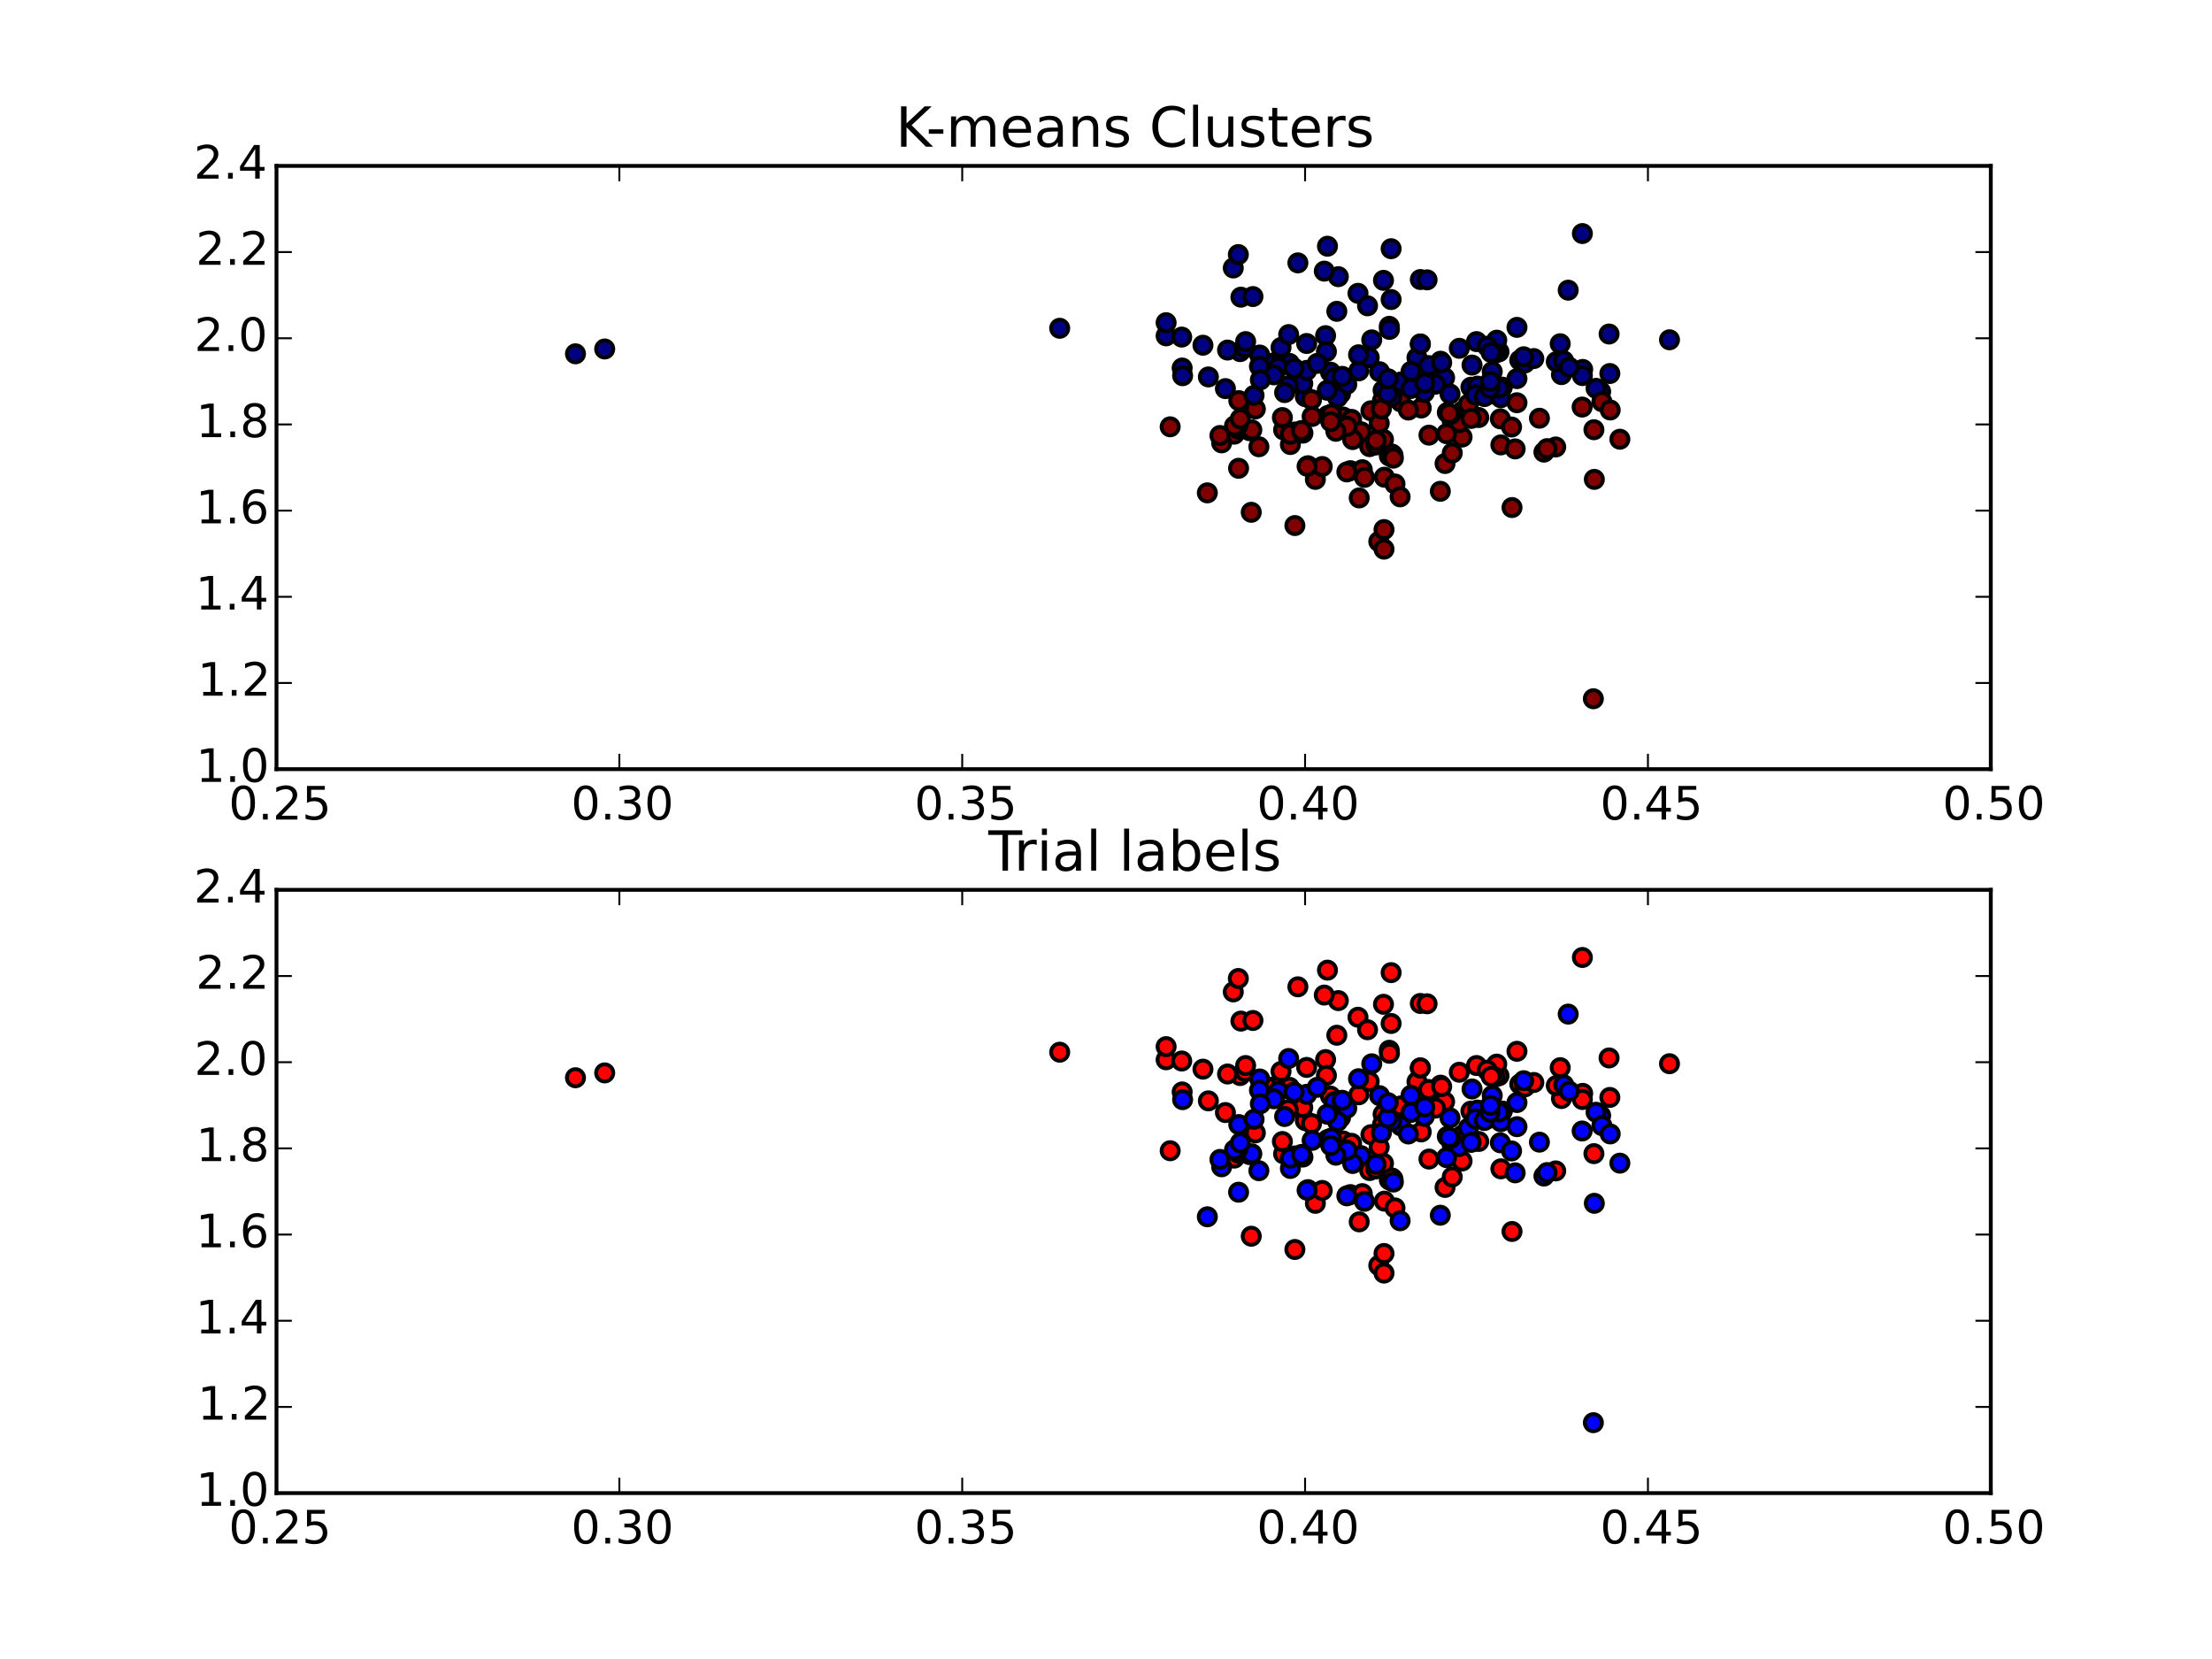 <?xml version="1.0" encoding="utf-8" standalone="no"?>
<!DOCTYPE svg PUBLIC "-//W3C//DTD SVG 1.1//EN"
  "http://www.w3.org/Graphics/SVG/1.1/DTD/svg11.dtd">
<!-- Created with matplotlib (http://matplotlib.org/) -->
<svg height="432pt" version="1.1" viewBox="0 0 576 432" width="576pt" xmlns="http://www.w3.org/2000/svg" xmlns:xlink="http://www.w3.org/1999/xlink">
 <defs>
  <style type="text/css">
*{stroke-linecap:butt;stroke-linejoin:round;}
  </style>
 </defs>
 <g id="figure_1">
  <g id="patch_1">
   <path d="
M0 432
L576 432
L576 0
L0 0
z
" style="fill:#ffffff;"/>
  </g>
  <g id="axes_1">
   <g id="patch_2">
    <path d="
M72 200.291
L518.4 200.291
L518.4 43.2
L72 43.2
z
" style="fill:#ffffff;"/>
   </g>
   <g id="PathCollection_1">
    <defs>
     <path d="
M0 2.236
C0.593 2.236 1.162 2 1.581 1.581
C2 1.162 2.236 0.593 2.236 0
C2.236 -0.593 2 -1.162 1.581 -1.581
C1.162 -2 0.593 -2.236 0 -2.236
C-0.593 -2.236 -1.162 -2 -1.581 -1.581
C-2 -1.162 -2.236 -0.593 -2.236 0
C-2.236 0.593 -2 1.162 -1.581 1.581
C-1.162 2 -0.593 2.236 0 2.236
z
" id="C0_0_919e3f95db"/>
    </defs>
    <g clip-path="url(#p3af14643a6)">
     <use style="fill:#800000;stroke:#000000;" x="385.067" xlink:href="#C0_0_919e3f95db" y="108.723"/>
    </g>
    <g clip-path="url(#p3af14643a6)">
     <use style="fill:#800000;stroke:#000000;" x="359.03" xlink:href="#C0_0_919e3f95db" y="141.008"/>
    </g>
    <g clip-path="url(#p3af14643a6)">
     <use style="fill:#000080;stroke:#000000;" x="362.248" xlink:href="#C0_0_919e3f95db" y="64.763"/>
    </g>
    <g clip-path="url(#p3af14643a6)">
     <use style="fill:#000080;stroke:#000000;" x="348.108" xlink:href="#C0_0_919e3f95db" y="81.067"/>
    </g>
    <g clip-path="url(#p3af14643a6)">
     <use style="fill:#000080;stroke:#000000;" x="361.76" xlink:href="#C0_0_919e3f95db" y="84.976"/>
    </g>
    <g clip-path="url(#p3af14643a6)">
     <use style="fill:#000080;stroke:#000000;" x="345.182" xlink:href="#C0_0_919e3f95db" y="87.405"/>
    </g>
    <g clip-path="url(#p3af14643a6)">
     <use style="fill:#000080;stroke:#000000;" x="346.45" xlink:href="#C0_0_919e3f95db" y="96.9"/>
    </g>
    <g clip-path="url(#p3af14643a6)">
     <use style="fill:#800000;stroke:#000000;" x="372.097" xlink:href="#C0_0_919e3f95db" y="113.311"/>
    </g>
    <g clip-path="url(#p3af14643a6)">
     <use style="fill:#800000;stroke:#000000;" x="351.632" xlink:href="#C0_0_919e3f95db" y="122.563"/>
    </g>
    <g clip-path="url(#p3af14643a6)">
     <use style="fill:#000080;stroke:#000000;" x="390.333" xlink:href="#C0_0_919e3f95db" y="91.617"/>
    </g>
    <g clip-path="url(#p3af14643a6)">
     <use style="fill:#000080;stroke:#000000;" x="339.897" xlink:href="#C0_0_919e3f95db" y="103.29"/>
    </g>
    <g clip-path="url(#p3af14643a6)">
     <use style="fill:#000080;stroke:#000000;" x="348.498" xlink:href="#C0_0_919e3f95db" y="72.042"/>
    </g>
    <g clip-path="url(#p3af14643a6)">
     <use style="fill:#000080;stroke:#000000;" x="368.976" xlink:href="#C0_0_919e3f95db" y="93.155"/>
    </g>
    <g clip-path="url(#p3af14643a6)">
     <use style="fill:#800000;stroke:#000000;" x="342.521" xlink:href="#C0_0_919e3f95db" y="124.832"/>
    </g>
    <g clip-path="url(#p3af14643a6)">
     <use style="fill:#800000;stroke:#000000;" x="354.739" xlink:href="#C0_0_919e3f95db" y="122.313"/>
    </g>
    <g clip-path="url(#p3af14643a6)">
     <use style="fill:#000080;stroke:#000000;" x="303.654" xlink:href="#C0_0_919e3f95db" y="87.453"/>
    </g>
    <g clip-path="url(#p3af14643a6)">
     <use style="fill:#000080;stroke:#000000;" x="303.654" xlink:href="#C0_0_919e3f95db" y="84.029"/>
    </g>
    <g clip-path="url(#p3af14643a6)">
     <use style="fill:#000080;stroke:#000000;" x="337.966" xlink:href="#C0_0_919e3f95db" y="68.453"/>
    </g>
    <g clip-path="url(#p3af14643a6)">
     <use style="fill:#800000;stroke:#000000;" x="340.599" xlink:href="#C0_0_919e3f95db" y="121.274"/>
    </g>
    <g clip-path="url(#p3af14643a6)">
     <use style="fill:#000080;stroke:#000000;" x="323.129" xlink:href="#C0_0_919e3f95db" y="77.382"/>
    </g>
    <g clip-path="url(#p3af14643a6)">
     <use style="fill:#800000;stroke:#000000;" x="304.712" xlink:href="#C0_0_919e3f95db" y="111.138"/>
    </g>
    <g clip-path="url(#p3af14643a6)">
     <use style="fill:#800000;stroke:#000000;" x="334.246" xlink:href="#C0_0_919e3f95db" y="111.948"/>
    </g>
    <g clip-path="url(#p3af14643a6)">
     <use style="fill:#000080;stroke:#000000;" x="384.482" xlink:href="#C0_0_919e3f95db" y="88.95"/>
    </g>
    <g clip-path="url(#p3af14643a6)">
     <use style="fill:#000080;stroke:#000000;" x="322.929" xlink:href="#C0_0_919e3f95db" y="91.562"/>
    </g>
    <g clip-path="url(#p3af14643a6)">
     <use style="fill:#000080;stroke:#000000;" x="307.716" xlink:href="#C0_0_919e3f95db" y="87.774"/>
    </g>
    <g clip-path="url(#p3af14643a6)">
     <use style="fill:#000080;stroke:#000000;" x="275.945" xlink:href="#C0_0_919e3f95db" y="85.481"/>
    </g>
    <g clip-path="url(#p3af14643a6)">
     <use style="fill:#000080;stroke:#000000;" x="361.809" xlink:href="#C0_0_919e3f95db" y="85.771"/>
    </g>
    <g clip-path="url(#p3af14643a6)">
     <use style="fill:#000080;stroke:#000000;" x="353.822" xlink:href="#C0_0_919e3f95db" y="96.57"/>
    </g>
    <g clip-path="url(#p3af14643a6)">
     <use style="fill:#000080;stroke:#000000;" x="345.67" xlink:href="#C0_0_919e3f95db" y="64.114"/>
    </g>
    <g clip-path="url(#p3af14643a6)">
     <use style="fill:#000080;stroke:#000000;" x="375.12" xlink:href="#C0_0_919e3f95db" y="94.06"/>
    </g>
    <g clip-path="url(#p3af14643a6)">
     <use style="fill:#000080;stroke:#000000;" x="157.461" xlink:href="#C0_0_919e3f95db" y="90.874"/>
    </g>
    <g clip-path="url(#p3af14643a6)">
     <use style="fill:#000080;stroke:#000000;" x="326.264" xlink:href="#C0_0_919e3f95db" y="77.221"/>
    </g>
    <g clip-path="url(#p3af14643a6)">
     <use style="fill:#000080;stroke:#000000;" x="419.198" xlink:href="#C0_0_919e3f95db" y="97.258"/>
    </g>
    <g clip-path="url(#p3af14643a6)">
     <use style="fill:#800000;stroke:#000000;" x="360.492" xlink:href="#C0_0_919e3f95db" y="124.264"/>
    </g>
    <g clip-path="url(#p3af14643a6)">
     <use style="fill:#800000;stroke:#000000;" x="345.718" xlink:href="#C0_0_919e3f95db" y="108.219"/>
    </g>
    <g clip-path="url(#p3af14643a6)">
     <use style="fill:#000080;stroke:#000000;" x="324.216" xlink:href="#C0_0_919e3f95db" y="90.508"/>
    </g>
    <g clip-path="url(#p3af14643a6)">
     <use style="fill:#000080;stroke:#000000;" x="339.234" xlink:href="#C0_0_919e3f95db" y="99.872"/>
    </g>
    <g clip-path="url(#p3af14643a6)">
     <use style="fill:#800000;stroke:#000000;" x="356.982" xlink:href="#C0_0_919e3f95db" y="106.959"/>
    </g>
    <g clip-path="url(#p3af14643a6)">
     <use style="fill:#000080;stroke:#000000;" x="371.999" xlink:href="#C0_0_919e3f95db" y="95.193"/>
    </g>
    <g clip-path="url(#p3af14643a6)">
     <use style="fill:#000080;stroke:#000000;" x="335.772" xlink:href="#C0_0_919e3f95db" y="94.634"/>
    </g>
    <g clip-path="url(#p3af14643a6)">
     <use style="fill:#800000;stroke:#000000;" x="360.395" xlink:href="#C0_0_919e3f95db" y="142.995"/>
    </g>
    <g clip-path="url(#p3af14643a6)">
     <use style="fill:#800000;stroke:#000000;" x="360.395" xlink:href="#C0_0_919e3f95db" y="137.898"/>
    </g>
    <g clip-path="url(#p3af14643a6)">
     <use style="fill:#000080;stroke:#000000;" x="369.854" xlink:href="#C0_0_919e3f95db" y="89.586"/>
    </g>
    <g clip-path="url(#p3af14643a6)">
     <use style="fill:#000080;stroke:#000000;" x="369.854" xlink:href="#C0_0_919e3f95db" y="89.57"/>
    </g>
    <g clip-path="url(#p3af14643a6)">
     <use style="fill:#000080;stroke:#000000;" x="369.854" xlink:href="#C0_0_919e3f95db" y="72.789"/>
    </g>
    <g clip-path="url(#p3af14643a6)">
     <use style="fill:#000080;stroke:#000000;" x="321.144" xlink:href="#C0_0_919e3f95db" y="69.78"/>
    </g>
    <g clip-path="url(#p3af14643a6)">
     <use style="fill:#800000;stroke:#000000;" x="326.891" xlink:href="#C0_0_919e3f95db" y="106.498"/>
    </g>
    <g clip-path="url(#p3af14643a6)">
     <use style="fill:#000080;stroke:#000000;" x="333.578" xlink:href="#C0_0_919e3f95db" y="90.486"/>
    </g>
    <g clip-path="url(#p3af14643a6)">
     <use style="fill:#000080;stroke:#000000;" x="307.833" xlink:href="#C0_0_919e3f95db" y="95.833"/>
    </g>
    <g clip-path="url(#p3af14643a6)">
     <use style="fill:#000080;stroke:#000000;" x="331.705" xlink:href="#C0_0_919e3f95db" y="94.484"/>
    </g>
    <g clip-path="url(#p3af14643a6)">
     <use style="fill:#000080;stroke:#000000;" x="376.173" xlink:href="#C0_0_919e3f95db" y="98.364"/>
    </g>
    <g clip-path="url(#p3af14643a6)">
     <use style="fill:#800000;stroke:#000000;" x="321.407" xlink:href="#C0_0_919e3f95db" y="113.058"/>
    </g>
    <g clip-path="url(#p3af14643a6)">
     <use style="fill:#000080;stroke:#000000;" x="389.748" xlink:href="#C0_0_919e3f95db" y="88.581"/>
    </g>
    <g clip-path="url(#p3af14643a6)">
     <use style="fill:#800000;stroke:#000000;" x="382.873" xlink:href="#C0_0_919e3f95db" y="108.367"/>
    </g>
    <g clip-path="url(#p3af14643a6)">
     <use style="fill:#000080;stroke:#000000;" x="395.745" xlink:href="#C0_0_919e3f95db" y="93.796"/>
    </g>
    <g clip-path="url(#p3af14643a6)">
     <use style="fill:#800000;stroke:#000000;" x="363.251" xlink:href="#C0_0_919e3f95db" y="126.026"/>
    </g>
    <g clip-path="url(#p3af14643a6)">
     <use style="fill:#800000;stroke:#000000;" x="349.765" xlink:href="#C0_0_919e3f95db" y="108.598"/>
    </g>
    <g clip-path="url(#p3af14643a6)">
     <use style="fill:#800000;stroke:#000000;" x="353.939" xlink:href="#C0_0_919e3f95db" y="129.655"/>
    </g>
    <g clip-path="url(#p3af14643a6)">
     <use style="fill:#000080;stroke:#000000;" x="353.617" xlink:href="#C0_0_919e3f95db" y="76.38"/>
    </g>
    <g clip-path="url(#p3af14643a6)">
     <use style="fill:#800000;stroke:#000000;" x="338.551" xlink:href="#C0_0_919e3f95db" y="112.73"/>
    </g>
    <g clip-path="url(#p3af14643a6)">
     <use style="fill:#800000;stroke:#000000;" x="370.088" xlink:href="#C0_0_919e3f95db" y="106.244"/>
    </g>
    <g clip-path="url(#p3af14643a6)">
     <use style="fill:#800000;stroke:#000000;" x="337.186" xlink:href="#C0_0_919e3f95db" y="136.852"/>
    </g>
    <g clip-path="url(#p3af14643a6)">
     <use style="fill:#000080;stroke:#000000;" x="389.309" xlink:href="#C0_0_919e3f95db" y="91.955"/>
    </g>
    <g clip-path="url(#p3af14643a6)">
     <use style="fill:#000080;stroke:#000000;" x="383.019" xlink:href="#C0_0_919e3f95db" y="100.825"/>
    </g>
    <g clip-path="url(#p3af14643a6)">
     <use style="fill:#800000;stroke:#000000;" x="351.95" xlink:href="#C0_0_919e3f95db" y="109.209"/>
    </g>
    <g clip-path="url(#p3af14643a6)">
     <use style="fill:#000080;stroke:#000000;" x="344.841" xlink:href="#C0_0_919e3f95db" y="70.603"/>
    </g>
    <g clip-path="url(#p3af14643a6)">
     <use style="fill:#000080;stroke:#000000;" x="319.096" xlink:href="#C0_0_919e3f95db" y="101.194"/>
    </g>
    <g clip-path="url(#p3af14643a6)">
     <use style="fill:#800000;stroke:#000000;" x="341.518" xlink:href="#C0_0_919e3f95db" y="104.07"/>
    </g>
    <g clip-path="url(#p3af14643a6)">
     <use style="fill:#000080;stroke:#000000;" x="364.783" xlink:href="#C0_0_919e3f95db" y="99.467"/>
    </g>
    <g clip-path="url(#p3af14643a6)">
     <use style="fill:#800000;stroke:#000000;" x="361.78" xlink:href="#C0_0_919e3f95db" y="118.735"/>
    </g>
    <g clip-path="url(#p3af14643a6)">
     <use style="fill:#000080;stroke:#000000;" x="387.261" xlink:href="#C0_0_919e3f95db" y="90.158"/>
    </g>
    <g clip-path="url(#p3af14643a6)">
     <use style="fill:#000080;stroke:#000000;" x="388.285" xlink:href="#C0_0_919e3f95db" y="91.776"/>
    </g>
    <g clip-path="url(#p3af14643a6)">
     <use style="fill:#000080;stroke:#000000;" x="397.061" xlink:href="#C0_0_919e3f95db" y="94.515"/>
    </g>
    <g clip-path="url(#p3af14643a6)">
     <use style="fill:#000080;stroke:#000000;" x="324.362" xlink:href="#C0_0_919e3f95db" y="88.954"/>
    </g>
    <g clip-path="url(#p3af14643a6)">
     <use style="fill:#000080;stroke:#000000;" x="375.413" xlink:href="#C0_0_919e3f95db" y="94.427"/>
    </g>
    <g clip-path="url(#p3af14643a6)">
     <use style="fill:#000080;stroke:#000000;" x="360.158" xlink:href="#C0_0_919e3f95db" y="101.63"/>
    </g>
    <g clip-path="url(#p3af14643a6)">
     <use style="fill:#000080;stroke:#000000;" x="391.21" xlink:href="#C0_0_919e3f95db" y="100.804"/>
    </g>
    <g clip-path="url(#p3af14643a6)">
     <use style="fill:#000080;stroke:#000000;" x="335.45" xlink:href="#C0_0_919e3f95db" y="100.453"/>
    </g>
    <g clip-path="url(#p3af14643a6)">
     <use style="fill:#800000;stroke:#000000;" x="362.735" xlink:href="#C0_0_919e3f95db" y="118.53"/>
    </g>
    <g clip-path="url(#p3af14643a6)">
     <use style="fill:#000080;stroke:#000000;" x="373.804" xlink:href="#C0_0_919e3f95db" y="100.04"/>
    </g>
    <g clip-path="url(#p3af14643a6)">
     <use style="fill:#000080;stroke:#000000;" x="388.285" xlink:href="#C0_0_919e3f95db" y="102.586"/>
    </g>
    <g clip-path="url(#p3af14643a6)">
     <use style="fill:#800000;stroke:#000000;" x="380.776" xlink:href="#C0_0_919e3f95db" y="107.079"/>
    </g>
    <g clip-path="url(#p3af14643a6)">
     <use style="fill:#000080;stroke:#000000;" x="345.397" xlink:href="#C0_0_919e3f95db" y="91.535"/>
    </g>
    <g clip-path="url(#p3af14643a6)">
     <use style="fill:#000080;stroke:#000000;" x="412.128" xlink:href="#C0_0_919e3f95db" y="96.199"/>
    </g>
    <g clip-path="url(#p3af14643a6)">
     <use style="fill:#000080;stroke:#000000;" x="406.599" xlink:href="#C0_0_919e3f95db" y="97.547"/>
    </g>
    <g clip-path="url(#p3af14643a6)">
     <use style="fill:#800000;stroke:#000000;" x="380.72" xlink:href="#C0_0_919e3f95db" y="113.811"/>
    </g>
    <g clip-path="url(#p3af14643a6)">
     <use style="fill:#800000;stroke:#000000;" x="325.825" xlink:href="#C0_0_919e3f95db" y="133.399"/>
    </g>
    <g clip-path="url(#p3af14643a6)">
     <use style="fill:#800000;stroke:#000000;" x="344.304" xlink:href="#C0_0_919e3f95db" y="121.481"/>
    </g>
    <g clip-path="url(#p3af14643a6)">
     <use style="fill:#800000;stroke:#000000;" x="359.991" xlink:href="#C0_0_919e3f95db" y="104.343"/>
    </g>
    <g clip-path="url(#p3af14643a6)">
     <use style="fill:#000080;stroke:#000000;" x="370.439" xlink:href="#C0_0_919e3f95db" y="101.521"/>
    </g>
    <g clip-path="url(#p3af14643a6)">
     <use style="fill:#800000;stroke:#000000;" x="405.107" xlink:href="#C0_0_919e3f95db" y="116.391"/>
    </g>
    <g clip-path="url(#p3af14643a6)">
     <use style="fill:#000080;stroke:#000000;" x="399.402" xlink:href="#C0_0_919e3f95db" y="93.371"/>
    </g>
    <g clip-path="url(#p3af14643a6)">
     <use style="fill:#000080;stroke:#000000;" x="340.248" xlink:href="#C0_0_919e3f95db" y="89.445"/>
    </g>
    <g clip-path="url(#p3af14643a6)">
     <use style="fill:#000080;stroke:#000000;" x="405.253" xlink:href="#C0_0_919e3f95db" y="94.186"/>
    </g>
    <g clip-path="url(#p3af14643a6)">
     <use style="fill:#000080;stroke:#000000;" x="379.996" xlink:href="#C0_0_919e3f95db" y="90.698"/>
    </g>
    <g clip-path="url(#p3af14643a6)">
     <use style="fill:#800000;stroke:#000000;" x="376.29" xlink:href="#C0_0_919e3f95db" y="120.697"/>
    </g>
    <g clip-path="url(#p3af14643a6)">
     <use style="fill:#800000;stroke:#000000;" x="359.147" xlink:href="#C0_0_919e3f95db" y="110.213"/>
    </g>
    <g clip-path="url(#p3af14643a6)">
     <use style="fill:#000080;stroke:#000000;" x="322.461" xlink:href="#C0_0_919e3f95db" y="66.287"/>
    </g>
    <g clip-path="url(#p3af14643a6)">
     <use style="fill:#000080;stroke:#000000;" x="314.659" xlink:href="#C0_0_919e3f95db" y="98.154"/>
    </g>
    <g clip-path="url(#p3af14643a6)">
     <use style="fill:#000080;stroke:#000000;" x="356.543" xlink:href="#C0_0_919e3f95db" y="93.118"/>
    </g>
    <g clip-path="url(#p3af14643a6)">
     <use style="fill:#000080;stroke:#000000;" x="313.245" xlink:href="#C0_0_919e3f95db" y="89.896"/>
    </g>
    <g clip-path="url(#p3af14643a6)">
     <use style="fill:#000080;stroke:#000000;" x="369.035" xlink:href="#C0_0_919e3f95db" y="100.282"/>
    </g>
    <g clip-path="url(#p3af14643a6)">
     <use style="fill:#000080;stroke:#000000;" x="371.609" xlink:href="#C0_0_919e3f95db" y="72.873"/>
    </g>
    <g clip-path="url(#p3af14643a6)">
     <use style="fill:#000080;stroke:#000000;" x="434.736" xlink:href="#C0_0_919e3f95db" y="88.479"/>
    </g>
    <g clip-path="url(#p3af14643a6)">
     <use style="fill:#000080;stroke:#000000;" x="412.047" xlink:href="#C0_0_919e3f95db" y="97.799"/>
    </g>
    <g clip-path="url(#p3af14643a6)">
     <use style="fill:#000080;stroke:#000000;" x="412.047" xlink:href="#C0_0_919e3f95db" y="60.816"/>
    </g>
    <g clip-path="url(#p3af14643a6)">
     <use style="fill:#000080;stroke:#000000;" x="356.104" xlink:href="#C0_0_919e3f95db" y="79.631"/>
    </g>
    <g clip-path="url(#p3af14643a6)">
     <use style="fill:#800000;stroke:#000000;" x="378.163" xlink:href="#C0_0_919e3f95db" y="117.963"/>
    </g>
    <g clip-path="url(#p3af14643a6)">
     <use style="fill:#800000;stroke:#000000;" x="362.443" xlink:href="#C0_0_919e3f95db" y="118.225"/>
    </g>
    <g clip-path="url(#p3af14643a6)">
     <use style="fill:#000080;stroke:#000000;" x="319.652" xlink:href="#C0_0_919e3f95db" y="91.155"/>
    </g>
    <g clip-path="url(#p3af14643a6)">
     <use style="fill:#000080;stroke:#000000;" x="395.014" xlink:href="#C0_0_919e3f95db" y="85.244"/>
    </g>
    <g clip-path="url(#p3af14643a6)">
     <use style="fill:#800000;stroke:#000000;" x="356.647" xlink:href="#C0_0_919e3f95db" y="116.3"/>
    </g>
    <g clip-path="url(#p3af14643a6)">
     <use style="fill:#000080;stroke:#000000;" x="419.003" xlink:href="#C0_0_919e3f95db" y="86.977"/>
    </g>
    <g clip-path="url(#p3af14643a6)">
     <use style="fill:#000080;stroke:#000000;" x="329.921" xlink:href="#C0_0_919e3f95db" y="94.525"/>
    </g>
    <g clip-path="url(#p3af14643a6)">
     <use style="fill:#800000;stroke:#000000;" x="358.249" xlink:href="#C0_0_919e3f95db" y="115.881"/>
    </g>
    <g clip-path="url(#p3af14643a6)">
     <use style="fill:#000080;stroke:#000000;" x="406.277" xlink:href="#C0_0_919e3f95db" y="89.506"/>
    </g>
    <g clip-path="url(#p3af14643a6)">
     <use style="fill:#800000;stroke:#000000;" x="390.82" xlink:href="#C0_0_919e3f95db" y="115.853"/>
    </g>
    <g clip-path="url(#p3af14643a6)">
     <use style="fill:#800000;stroke:#000000;" x="393.726" xlink:href="#C0_0_919e3f95db" y="132.164"/>
    </g>
    <g clip-path="url(#p3af14643a6)">
     <use style="fill:#800000;stroke:#000000;" x="415.053" xlink:href="#C0_0_919e3f95db" y="111.896"/>
    </g>
    <g clip-path="url(#p3af14643a6)">
     <use style="fill:#000080;stroke:#000000;" x="149.854" xlink:href="#C0_0_919e3f95db" y="92.131"/>
    </g>
    <g clip-path="url(#p3af14643a6)">
     <use style="fill:#000080;stroke:#000000;" x="362.248" xlink:href="#C0_0_919e3f95db" y="78.001"/>
    </g>
    <g clip-path="url(#p3af14643a6)">
     <use style="fill:#800000;stroke:#000000;" x="333.929" xlink:href="#C0_0_919e3f95db" y="108.737"/>
    </g>
    <g clip-path="url(#p3af14643a6)">
     <use style="fill:#800000;stroke:#000000;" x="360.258" xlink:href="#C0_0_919e3f95db" y="114.435"/>
    </g>
    <g clip-path="url(#p3af14643a6)">
     <use style="fill:#000080;stroke:#000000;" x="360.258" xlink:href="#C0_0_919e3f95db" y="73.005"/>
    </g>
    <g clip-path="url(#p3af14643a6)">
     <use style="fill:#800000;stroke:#000000;" x="414.907" xlink:href="#C0_0_919e3f95db" y="181.952"/>
    </g>
    <g clip-path="url(#p3af14643a6)">
     <use style="fill:#800000;stroke:#000000;" x="415.158" xlink:href="#C0_0_919e3f95db" y="124.831"/>
    </g>
    <g clip-path="url(#p3af14643a6)">
     <use style="fill:#000080;stroke:#000000;" x="396.769" xlink:href="#C0_0_919e3f95db" y="92.899"/>
    </g>
    <g clip-path="url(#p3af14643a6)">
     <use style="fill:#800000;stroke:#000000;" x="325.386" xlink:href="#C0_0_919e3f95db" y="112.152"/>
    </g>
    <g clip-path="url(#p3af14643a6)">
     <use style="fill:#800000;stroke:#000000;" x="364.588" xlink:href="#C0_0_919e3f95db" y="129.372"/>
    </g>
    <g clip-path="url(#p3af14643a6)">
     <use style="fill:#800000;stroke:#000000;" x="350.713" xlink:href="#C0_0_919e3f95db" y="122.887"/>
    </g>
    <g clip-path="url(#p3af14643a6)">
     <use style="fill:#800000;stroke:#000000;" x="364.734" xlink:href="#C0_0_919e3f95db" y="104.639"/>
    </g>
    <g clip-path="url(#p3af14643a6)">
     <use style="fill:#000080;stroke:#000000;" x="362.443" xlink:href="#C0_0_919e3f95db" y="103.407"/>
    </g>
    <g clip-path="url(#p3af14643a6)">
     <use style="fill:#800000;stroke:#000000;" x="337.172" xlink:href="#C0_0_919e3f95db" y="112.497"/>
    </g>
    <g clip-path="url(#p3af14643a6)">
     <use style="fill:#800000;stroke:#000000;" x="359.712" xlink:href="#C0_0_919e3f95db" y="106.499"/>
    </g>
    <g clip-path="url(#p3af14643a6)">
     <use style="fill:#000080;stroke:#000000;" x="361.37" xlink:href="#C0_0_919e3f95db" y="102.58"/>
    </g>
    <g clip-path="url(#p3af14643a6)">
     <use style="fill:#000080;stroke:#000000;" x="349.083" xlink:href="#C0_0_919e3f95db" y="102.497"/>
    </g>
    <g clip-path="url(#p3af14643a6)">
     <use style="fill:#800000;stroke:#000000;" x="327.81" xlink:href="#C0_0_919e3f95db" y="116.334"/>
    </g>
    <g clip-path="url(#p3af14643a6)">
     <use style="fill:#000080;stroke:#000000;" x="334.514" xlink:href="#C0_0_919e3f95db" y="102.229"/>
    </g>
    <g clip-path="url(#p3af14643a6)">
     <use style="fill:#000080;stroke:#000000;" x="357.201" xlink:href="#C0_0_919e3f95db" y="88.5"/>
    </g>
    <g clip-path="url(#p3af14643a6)">
     <use style="fill:#800000;stroke:#000000;" x="362.833" xlink:href="#C0_0_919e3f95db" y="119.294"/>
    </g>
    <g clip-path="url(#p3af14643a6)">
     <use style="fill:#800000;stroke:#000000;" x="378.163" xlink:href="#C0_0_919e3f95db" y="109.684"/>
    </g>
    <g clip-path="url(#p3af14643a6)">
     <use style="fill:#000080;stroke:#000000;" x="370.907" xlink:href="#C0_0_919e3f95db" y="102.186"/>
    </g>
    <g clip-path="url(#p3af14643a6)">
     <use style="fill:#800000;stroke:#000000;" x="336.015" xlink:href="#C0_0_919e3f95db" y="115.754"/>
    </g>
    <g clip-path="url(#p3af14643a6)">
     <use style="fill:#800000;stroke:#000000;" x="336.002" xlink:href="#C0_0_919e3f95db" y="113.061"/>
    </g>
    <g clip-path="url(#p3af14643a6)">
     <use style="fill:#800000;stroke:#000000;" x="375.055" xlink:href="#C0_0_919e3f95db" y="127.932"/>
    </g>
    <g clip-path="url(#p3af14643a6)">
     <use style="fill:#000080;stroke:#000000;" x="377.577" xlink:href="#C0_0_919e3f95db" y="102.589"/>
    </g>
    <g clip-path="url(#p3af14643a6)">
     <use style="fill:#800000;stroke:#000000;" x="376.875" xlink:href="#C0_0_919e3f95db" y="107.413"/>
    </g>
    <g clip-path="url(#p3af14643a6)">
     <use style="fill:#800000;stroke:#000000;" x="390.684" xlink:href="#C0_0_919e3f95db" y="109.072"/>
    </g>
    <g clip-path="url(#p3af14643a6)">
     <use style="fill:#800000;stroke:#000000;" x="322.461" xlink:href="#C0_0_919e3f95db" y="111.741"/>
    </g>
    <g clip-path="url(#p3af14643a6)">
     <use style="fill:#000080;stroke:#000000;" x="367.43" xlink:href="#C0_0_919e3f95db" y="96.705"/>
    </g>
    <g clip-path="url(#p3af14643a6)">
     <use style="fill:#000080;stroke:#000000;" x="340.248" xlink:href="#C0_0_919e3f95db" y="96.446"/>
    </g>
    <g clip-path="url(#p3af14643a6)">
     <use style="fill:#800000;stroke:#000000;" x="322.578" xlink:href="#C0_0_919e3f95db" y="104.323"/>
    </g>
    <g clip-path="url(#p3af14643a6)">
     <use style="fill:#000080;stroke:#000000;" x="367.43" xlink:href="#C0_0_919e3f95db" y="101.163"/>
    </g>
    <g clip-path="url(#p3af14643a6)">
     <use style="fill:#000080;stroke:#000000;" x="384.716" xlink:href="#C0_0_919e3f95db" y="100.548"/>
    </g>
    <g clip-path="url(#p3af14643a6)">
     <use style="fill:#800000;stroke:#000000;" x="366.734" xlink:href="#C0_0_919e3f95db" y="106.778"/>
    </g>
    <g clip-path="url(#p3af14643a6)">
     <use style="fill:#800000;stroke:#000000;" x="382.375" xlink:href="#C0_0_919e3f95db" y="105.243"/>
    </g>
    <g clip-path="url(#p3af14643a6)">
     <use style="fill:#800000;stroke:#000000;" x="325.971" xlink:href="#C0_0_919e3f95db" y="111.938"/>
    </g>
    <g clip-path="url(#p3af14643a6)">
     <use style="fill:#800000;stroke:#000000;" x="358.347" xlink:href="#C0_0_919e3f95db" y="114.689"/>
    </g>
    <g clip-path="url(#p3af14643a6)">
     <use style="fill:#000080;stroke:#000000;" x="395.014" xlink:href="#C0_0_919e3f95db" y="98.588"/>
    </g>
    <g clip-path="url(#p3af14643a6)">
     <use style="fill:#800000;stroke:#000000;" x="355.31" xlink:href="#C0_0_919e3f95db" y="124.313"/>
    </g>
    <g clip-path="url(#p3af14643a6)">
     <use style="fill:#000080;stroke:#000000;" x="350.692" xlink:href="#C0_0_919e3f95db" y="100.082"/>
    </g>
    <g clip-path="url(#p3af14643a6)">
     <use style="fill:#000080;stroke:#000000;" x="359.225" xlink:href="#C0_0_919e3f95db" y="96.792"/>
    </g>
    <g clip-path="url(#p3af14643a6)">
     <use style="fill:#800000;stroke:#000000;" x="322.363" xlink:href="#C0_0_919e3f95db" y="110.779"/>
    </g>
    <g clip-path="url(#p3af14643a6)">
     <use style="fill:#000080;stroke:#000000;" x="335.567" xlink:href="#C0_0_919e3f95db" y="87.122"/>
    </g>
    <g clip-path="url(#p3af14643a6)">
     <use style="fill:#000080;stroke:#000000;" x="326.556" xlink:href="#C0_0_919e3f95db" y="102.957"/>
    </g>
    <g clip-path="url(#p3af14643a6)">
     <use style="fill:#000080;stroke:#000000;" x="328.019" xlink:href="#C0_0_919e3f95db" y="92.448"/>
    </g>
    <g clip-path="url(#p3af14643a6)">
     <use style="fill:#000080;stroke:#000000;" x="347.386" xlink:href="#C0_0_919e3f95db" y="98.4"/>
    </g>
    <g clip-path="url(#p3af14643a6)">
     <use style="fill:#800000;stroke:#000000;" x="354.391" xlink:href="#C0_0_919e3f95db" y="112.418"/>
    </g>
    <g clip-path="url(#p3af14643a6)">
     <use style="fill:#800000;stroke:#000000;" x="402.035" xlink:href="#C0_0_919e3f95db" y="117.73"/>
    </g>
    <g clip-path="url(#p3af14643a6)">
     <use style="fill:#800000;stroke:#000000;" x="346.701" xlink:href="#C0_0_919e3f95db" y="107.836"/>
    </g>
    <g clip-path="url(#p3af14643a6)">
     <use style="fill:#000080;stroke:#000000;" x="416.809" xlink:href="#C0_0_919e3f95db" y="101.967"/>
    </g>
    <g clip-path="url(#p3af14643a6)">
     <use style="fill:#000080;stroke:#000000;" x="332.895" xlink:href="#C0_0_919e3f95db" y="95.644"/>
    </g>
    <g clip-path="url(#p3af14643a6)">
     <use style="fill:#000080;stroke:#000000;" x="384.189" xlink:href="#C0_0_919e3f95db" y="102.834"/>
    </g>
    <g clip-path="url(#p3af14643a6)">
     <use style="fill:#800000;stroke:#000000;" x="400.865" xlink:href="#C0_0_919e3f95db" y="108.905"/>
    </g>
    <g clip-path="url(#p3af14643a6)">
     <use style="fill:#800000;stroke:#000000;" x="379.996" xlink:href="#C0_0_919e3f95db" y="110.048"/>
    </g>
    <g clip-path="url(#p3af14643a6)">
     <use style="fill:#800000;stroke:#000000;" x="402.854" xlink:href="#C0_0_919e3f95db" y="116.824"/>
    </g>
    <g clip-path="url(#p3af14643a6)">
     <use style="fill:#800000;stroke:#000000;" x="340.365" xlink:href="#C0_0_919e3f95db" y="121.426"/>
    </g>
    <g clip-path="url(#p3af14643a6)">
     <use style="fill:#000080;stroke:#000000;" x="407.184" xlink:href="#C0_0_919e3f95db" y="93.979"/>
    </g>
    <g clip-path="url(#p3af14643a6)">
     <use style="fill:#800000;stroke:#000000;" x="411.982" xlink:href="#C0_0_919e3f95db" y="106.001"/>
    </g>
    <g clip-path="url(#p3af14643a6)">
     <use style="fill:#800000;stroke:#000000;" x="341.672" xlink:href="#C0_0_919e3f95db" y="108.445"/>
    </g>
    <g clip-path="url(#p3af14643a6)">
     <use style="fill:#800000;stroke:#000000;" x="339.282" xlink:href="#C0_0_919e3f95db" y="112.784"/>
    </g>
    <g clip-path="url(#p3af14643a6)">
     <use style="fill:#000080;stroke:#000000;" x="390.801" xlink:href="#C0_0_919e3f95db" y="103.577"/>
    </g>
    <g clip-path="url(#p3af14643a6)">
     <use style="fill:#800000;stroke:#000000;" x="318.114" xlink:href="#C0_0_919e3f95db" y="115.321"/>
    </g>
    <g clip-path="url(#p3af14643a6)">
     <use style="fill:#000080;stroke:#000000;" x="343.023" xlink:href="#C0_0_919e3f95db" y="94.621"/>
    </g>
    <g clip-path="url(#p3af14643a6)">
     <use style="fill:#800000;stroke:#000000;" x="317.663" xlink:href="#C0_0_919e3f95db" y="113.402"/>
    </g>
    <g clip-path="url(#p3af14643a6)">
     <use style="fill:#800000;stroke:#000000;" x="321.458" xlink:href="#C0_0_919e3f95db" y="110.898"/>
    </g>
    <g clip-path="url(#p3af14643a6)">
     <use style="fill:#000080;stroke:#000000;" x="390.333" xlink:href="#C0_0_919e3f95db" y="101.052"/>
    </g>
    <g clip-path="url(#p3af14643a6)">
     <use style="fill:#000080;stroke:#000000;" x="331.725" xlink:href="#C0_0_919e3f95db" y="97.611"/>
    </g>
    <g clip-path="url(#p3af14643a6)">
     <use style="fill:#800000;stroke:#000000;" x="352.217" xlink:href="#C0_0_919e3f95db" y="114.462"/>
    </g>
    <g clip-path="url(#p3af14643a6)">
     <use style="fill:#000080;stroke:#000000;" x="388.577" xlink:href="#C0_0_919e3f95db" y="96.77"/>
    </g>
    <g clip-path="url(#p3af14643a6)">
     <use style="fill:#800000;stroke:#000000;" x="350.796" xlink:href="#C0_0_919e3f95db" y="111.001"/>
    </g>
    <g clip-path="url(#p3af14643a6)">
     <use style="fill:#800000;stroke:#000000;" x="377.753" xlink:href="#C0_0_919e3f95db" y="107.931"/>
    </g>
    <g clip-path="url(#p3af14643a6)">
     <use style="fill:#000080;stroke:#000000;" x="386.53" xlink:href="#C0_0_919e3f95db" y="103.269"/>
    </g>
    <g clip-path="url(#p3af14643a6)">
     <use style="fill:#000080;stroke:#000000;" x="383.312" xlink:href="#C0_0_919e3f95db" y="95.062"/>
    </g>
    <g clip-path="url(#p3af14643a6)">
     <use style="fill:#000080;stroke:#000000;" x="361.495" xlink:href="#C0_0_919e3f95db" y="98.639"/>
    </g>
    <g clip-path="url(#p3af14643a6)">
     <use style="fill:#000080;stroke:#000000;" x="408.617" xlink:href="#C0_0_919e3f95db" y="95.635"/>
    </g>
    <g clip-path="url(#p3af14643a6)">
     <use style="fill:#000080;stroke:#000000;" x="348.289" xlink:href="#C0_0_919e3f95db" y="103.501"/>
    </g>
    <g clip-path="url(#p3af14643a6)">
     <use style="fill:#000080;stroke:#000000;" x="408.354" xlink:href="#C0_0_919e3f95db" y="75.561"/>
    </g>
    <g clip-path="url(#p3af14643a6)">
     <use style="fill:#000080;stroke:#000000;" x="327.961" xlink:href="#C0_0_919e3f95db" y="95.395"/>
    </g>
    <g clip-path="url(#p3af14643a6)">
     <use style="fill:#800000;stroke:#000000;" x="393.609" xlink:href="#C0_0_919e3f95db" y="111.195"/>
    </g>
    <g clip-path="url(#p3af14643a6)">
     <use style="fill:#800000;stroke:#000000;" x="421.811" xlink:href="#C0_0_919e3f95db" y="114.371"/>
    </g>
    <g clip-path="url(#p3af14643a6)">
     <use style="fill:#000080;stroke:#000000;" x="349.492" xlink:href="#C0_0_919e3f95db" y="97.998"/>
    </g>
    <g clip-path="url(#p3af14643a6)">
     <use style="fill:#800000;stroke:#000000;" x="376.68" xlink:href="#C0_0_919e3f95db" y="112.929"/>
    </g>
    <g clip-path="url(#p3af14643a6)">
     <use style="fill:#000080;stroke:#000000;" x="387.992" xlink:href="#C0_0_919e3f95db" y="101.114"/>
    </g>
    <g clip-path="url(#p3af14643a6)">
     <use style="fill:#800000;stroke:#000000;" x="322.973" xlink:href="#C0_0_919e3f95db" y="109.075"/>
    </g>
    <g clip-path="url(#p3af14643a6)">
     <use style="fill:#000080;stroke:#000000;" x="307.95" xlink:href="#C0_0_919e3f95db" y="97.836"/>
    </g>
    <g clip-path="url(#p3af14643a6)">
     <use style="fill:#800000;stroke:#000000;" x="314.386" xlink:href="#C0_0_919e3f95db" y="128.34"/>
    </g>
    <g clip-path="url(#p3af14643a6)">
     <use style="fill:#000080;stroke:#000000;" x="388.109" xlink:href="#C0_0_919e3f95db" y="99.325"/>
    </g>
    <g clip-path="url(#p3af14643a6)">
     <use style="fill:#000080;stroke:#000000;" x="415.609" xlink:href="#C0_0_919e3f95db" y="101.12"/>
    </g>
    <g clip-path="url(#p3af14643a6)">
     <use style="fill:#800000;stroke:#000000;" x="417.131" xlink:href="#C0_0_919e3f95db" y="104.591"/>
    </g>
    <g clip-path="url(#p3af14643a6)">
     <use style="fill:#000080;stroke:#000000;" x="353.764" xlink:href="#C0_0_919e3f95db" y="92.384"/>
    </g>
    <g clip-path="url(#p3af14643a6)">
     <use style="fill:#800000;stroke:#000000;" x="419.295" xlink:href="#C0_0_919e3f95db" y="106.763"/>
    </g>
    <g clip-path="url(#p3af14643a6)">
     <use style="fill:#800000;stroke:#000000;" x="338.917" xlink:href="#C0_0_919e3f95db" y="112.112"/>
    </g>
    <g clip-path="url(#p3af14643a6)">
     <use style="fill:#800000;stroke:#000000;" x="377.363" xlink:href="#C0_0_919e3f95db" y="107.652"/>
    </g>
    <g clip-path="url(#p3af14643a6)">
     <use style="fill:#000080;stroke:#000000;" x="345.614" xlink:href="#C0_0_919e3f95db" y="101.632"/>
    </g>
    <g clip-path="url(#p3af14643a6)">
     <use style="fill:#800000;stroke:#000000;" x="383.077" xlink:href="#C0_0_919e3f95db" y="108.968"/>
    </g>
    <g clip-path="url(#p3af14643a6)">
     <use style="fill:#800000;stroke:#000000;" x="322.526" xlink:href="#C0_0_919e3f95db" y="121.94"/>
    </g>
    <g clip-path="url(#p3af14643a6)">
     <use style="fill:#000080;stroke:#000000;" x="336.971" xlink:href="#C0_0_919e3f95db" y="95.882"/>
    </g>
    <g clip-path="url(#p3af14643a6)">
     <use style="fill:#000080;stroke:#000000;" x="371.024" xlink:href="#C0_0_919e3f95db" y="99.748"/>
    </g>
    <g clip-path="url(#p3af14643a6)">
     <use style="fill:#800000;stroke:#000000;" x="394.546" xlink:href="#C0_0_919e3f95db" y="116.896"/>
    </g>
    <g clip-path="url(#p3af14643a6)">
     <use style="fill:#000080;stroke:#000000;" x="328.195" xlink:href="#C0_0_919e3f95db" y="98.914"/>
    </g>
    <g clip-path="url(#p3af14643a6)">
     <use style="fill:#800000;stroke:#000000;" x="395.014" xlink:href="#C0_0_919e3f95db" y="104.875"/>
    </g>
    <g clip-path="url(#p3af14643a6)">
     <use style="fill:#800000;stroke:#000000;" x="347.854" xlink:href="#C0_0_919e3f95db" y="112.303"/>
    </g>
    <g clip-path="url(#p3af14643a6)">
     <use style="fill:#800000;stroke:#000000;" x="346.533" xlink:href="#C0_0_919e3f95db" y="109.806"/>
    </g>
   </g>
   <g id="patch_3">
    <path d="
M72 43.2
L518.4 43.2" style="fill:none;stroke:#000000;stroke-linecap:square;stroke-linejoin:miter;"/>
   </g>
   <g id="patch_4">
    <path d="
M518.4 200.291
L518.4 43.2" style="fill:none;stroke:#000000;stroke-linecap:square;stroke-linejoin:miter;"/>
   </g>
   <g id="patch_5">
    <path d="
M72 200.291
L518.4 200.291" style="fill:none;stroke:#000000;stroke-linecap:square;stroke-linejoin:miter;"/>
   </g>
   <g id="patch_6">
    <path d="
M72 200.291
L72 43.2" style="fill:none;stroke:#000000;stroke-linecap:square;stroke-linejoin:miter;"/>
   </g>
   <g id="matplotlib.axis_1">
    <g id="xtick_1">
     <g id="line2d_1">
      <defs>
       <path d="
M0 0
L0 -4" id="m93b0483c22" style="stroke:#000000;stroke-width:0.5;"/>
      </defs>
      <g>
       <use style="stroke:#000000;stroke-width:0.5;" x="72.0" xlink:href="#m93b0483c22" y="200.291"/>
      </g>
     </g>
     <g id="line2d_2">
      <defs>
       <path d="
M0 0
L0 4" id="m741efc42ff" style="stroke:#000000;stroke-width:0.5;"/>
      </defs>
      <g>
       <use style="stroke:#000000;stroke-width:0.5;" x="72.0" xlink:href="#m741efc42ff" y="43.2"/>
      </g>
     </g>
     <g id="text_1">
      <!-- 0.25 -->
      <defs>
       <path d="
M19.188 8.297
L53.609 8.297
L53.609 0
L7.328 0
L7.328 8.297
Q12.938 14.109 22.625 23.891
Q32.328 33.688 34.812 36.531
Q39.547 41.844 41.422 45.531
Q43.312 49.219 43.312 52.781
Q43.312 58.594 39.234 62.25
Q35.156 65.922 28.609 65.922
Q23.969 65.922 18.812 64.312
Q13.672 62.703 7.812 59.422
L7.812 69.391
Q13.766 71.781 18.938 73
Q24.125 74.219 28.422 74.219
Q39.75 74.219 46.484 68.547
Q53.219 62.891 53.219 53.422
Q53.219 48.922 51.531 44.891
Q49.859 40.875 45.406 35.406
Q44.188 33.984 37.641 27.219
Q31.109 20.453 19.188 8.297" id="BitstreamVeraSans-Roman-32"/>
       <path d="
M31.781 66.406
Q24.172 66.406 20.328 58.906
Q16.5 51.422 16.5 36.375
Q16.5 21.391 20.328 13.891
Q24.172 6.391 31.781 6.391
Q39.453 6.391 43.281 13.891
Q47.125 21.391 47.125 36.375
Q47.125 51.422 43.281 58.906
Q39.453 66.406 31.781 66.406
M31.781 74.219
Q44.047 74.219 50.516 64.516
Q56.984 54.828 56.984 36.375
Q56.984 17.969 50.516 8.266
Q44.047 -1.422 31.781 -1.422
Q19.531 -1.422 13.062 8.266
Q6.594 17.969 6.594 36.375
Q6.594 54.828 13.062 64.516
Q19.531 74.219 31.781 74.219" id="BitstreamVeraSans-Roman-30"/>
       <path d="
M10.688 12.406
L21 12.406
L21 0
L10.688 0
z
" id="BitstreamVeraSans-Roman-2e"/>
       <path d="
M10.797 72.906
L49.516 72.906
L49.516 64.594
L19.828 64.594
L19.828 46.734
Q21.969 47.469 24.109 47.828
Q26.266 48.188 28.422 48.188
Q40.625 48.188 47.75 41.5
Q54.891 34.812 54.891 23.391
Q54.891 11.625 47.562 5.094
Q40.234 -1.422 26.906 -1.422
Q22.312 -1.422 17.547 -0.641
Q12.797 0.141 7.719 1.703
L7.719 11.625
Q12.109 9.234 16.797 8.062
Q21.484 6.891 26.703 6.891
Q35.156 6.891 40.078 11.328
Q45.016 15.766 45.016 23.391
Q45.016 31 40.078 35.438
Q35.156 39.891 26.703 39.891
Q22.75 39.891 18.812 39.016
Q14.891 38.141 10.797 36.281
z
" id="BitstreamVeraSans-Roman-35"/>
      </defs>
      <g transform="translate(59.56 213.409)scale(0.12 -0.12)">
       <use xlink:href="#BitstreamVeraSans-Roman-30"/>
       <use x="63.623" xlink:href="#BitstreamVeraSans-Roman-2e"/>
       <use x="95.41" xlink:href="#BitstreamVeraSans-Roman-32"/>
       <use x="159.033" xlink:href="#BitstreamVeraSans-Roman-35"/>
      </g>
     </g>
    </g>
    <g id="xtick_2">
     <g id="line2d_3">
      <g>
       <use style="stroke:#000000;stroke-width:0.5;" x="161.28" xlink:href="#m93b0483c22" y="200.291"/>
      </g>
     </g>
     <g id="line2d_4">
      <g>
       <use style="stroke:#000000;stroke-width:0.5;" x="161.28" xlink:href="#m741efc42ff" y="43.2"/>
      </g>
     </g>
     <g id="text_2">
      <!-- 0.30 -->
      <defs>
       <path d="
M40.578 39.312
Q47.656 37.797 51.625 33
Q55.609 28.219 55.609 21.188
Q55.609 10.406 48.188 4.484
Q40.766 -1.422 27.094 -1.422
Q22.516 -1.422 17.656 -0.516
Q12.797 0.391 7.625 2.203
L7.625 11.719
Q11.719 9.328 16.594 8.109
Q21.484 6.891 26.812 6.891
Q36.078 6.891 40.938 10.547
Q45.797 14.203 45.797 21.188
Q45.797 27.641 41.281 31.266
Q36.766 34.906 28.719 34.906
L20.219 34.906
L20.219 43.016
L29.109 43.016
Q36.375 43.016 40.234 45.922
Q44.094 48.828 44.094 54.297
Q44.094 59.906 40.109 62.906
Q36.141 65.922 28.719 65.922
Q24.656 65.922 20.016 65.031
Q15.375 64.156 9.812 62.312
L9.812 71.094
Q15.438 72.656 20.344 73.438
Q25.25 74.219 29.594 74.219
Q40.828 74.219 47.359 69.109
Q53.906 64.016 53.906 55.328
Q53.906 49.266 50.438 45.094
Q46.969 40.922 40.578 39.312" id="BitstreamVeraSans-Roman-33"/>
      </defs>
      <g transform="translate(148.715 213.409)scale(0.12 -0.12)">
       <use xlink:href="#BitstreamVeraSans-Roman-30"/>
       <use x="63.623" xlink:href="#BitstreamVeraSans-Roman-2e"/>
       <use x="95.41" xlink:href="#BitstreamVeraSans-Roman-33"/>
       <use x="159.033" xlink:href="#BitstreamVeraSans-Roman-30"/>
      </g>
     </g>
    </g>
    <g id="xtick_3">
     <g id="line2d_5">
      <g>
       <use style="stroke:#000000;stroke-width:0.5;" x="250.56" xlink:href="#m93b0483c22" y="200.291"/>
      </g>
     </g>
     <g id="line2d_6">
      <g>
       <use style="stroke:#000000;stroke-width:0.5;" x="250.56" xlink:href="#m741efc42ff" y="43.2"/>
      </g>
     </g>
     <g id="text_3">
      <!-- 0.35 -->
      <g transform="translate(238.12 213.409)scale(0.12 -0.12)">
       <use xlink:href="#BitstreamVeraSans-Roman-30"/>
       <use x="63.623" xlink:href="#BitstreamVeraSans-Roman-2e"/>
       <use x="95.41" xlink:href="#BitstreamVeraSans-Roman-33"/>
       <use x="159.033" xlink:href="#BitstreamVeraSans-Roman-35"/>
      </g>
     </g>
    </g>
    <g id="xtick_4">
     <g id="line2d_7">
      <g>
       <use style="stroke:#000000;stroke-width:0.5;" x="339.84" xlink:href="#m93b0483c22" y="200.291"/>
      </g>
     </g>
     <g id="line2d_8">
      <g>
       <use style="stroke:#000000;stroke-width:0.5;" x="339.84" xlink:href="#m741efc42ff" y="43.2"/>
      </g>
     </g>
     <g id="text_4">
      <!-- 0.40 -->
      <defs>
       <path d="
M37.797 64.312
L12.891 25.391
L37.797 25.391
z

M35.203 72.906
L47.609 72.906
L47.609 25.391
L58.016 25.391
L58.016 17.188
L47.609 17.188
L47.609 0
L37.797 0
L37.797 17.188
L4.891 17.188
L4.891 26.703
z
" id="BitstreamVeraSans-Roman-34"/>
      </defs>
      <g transform="translate(327.275 213.409)scale(0.12 -0.12)">
       <use xlink:href="#BitstreamVeraSans-Roman-30"/>
       <use x="63.623" xlink:href="#BitstreamVeraSans-Roman-2e"/>
       <use x="95.41" xlink:href="#BitstreamVeraSans-Roman-34"/>
       <use x="159.033" xlink:href="#BitstreamVeraSans-Roman-30"/>
      </g>
     </g>
    </g>
    <g id="xtick_5">
     <g id="line2d_9">
      <g>
       <use style="stroke:#000000;stroke-width:0.5;" x="429.12" xlink:href="#m93b0483c22" y="200.291"/>
      </g>
     </g>
     <g id="line2d_10">
      <g>
       <use style="stroke:#000000;stroke-width:0.5;" x="429.12" xlink:href="#m741efc42ff" y="43.2"/>
      </g>
     </g>
     <g id="text_5">
      <!-- 0.45 -->
      <g transform="translate(416.68 213.409)scale(0.12 -0.12)">
       <use xlink:href="#BitstreamVeraSans-Roman-30"/>
       <use x="63.623" xlink:href="#BitstreamVeraSans-Roman-2e"/>
       <use x="95.41" xlink:href="#BitstreamVeraSans-Roman-34"/>
       <use x="159.033" xlink:href="#BitstreamVeraSans-Roman-35"/>
      </g>
     </g>
    </g>
    <g id="xtick_6">
     <g id="line2d_11">
      <g>
       <use style="stroke:#000000;stroke-width:0.5;" x="518.4" xlink:href="#m93b0483c22" y="200.291"/>
      </g>
     </g>
     <g id="line2d_12">
      <g>
       <use style="stroke:#000000;stroke-width:0.5;" x="518.4" xlink:href="#m741efc42ff" y="43.2"/>
      </g>
     </g>
     <g id="text_6">
      <!-- 0.50 -->
      <g transform="translate(505.835 213.409)scale(0.12 -0.12)">
       <use xlink:href="#BitstreamVeraSans-Roman-30"/>
       <use x="63.623" xlink:href="#BitstreamVeraSans-Roman-2e"/>
       <use x="95.41" xlink:href="#BitstreamVeraSans-Roman-35"/>
       <use x="159.033" xlink:href="#BitstreamVeraSans-Roman-30"/>
      </g>
     </g>
    </g>
   </g>
   <g id="matplotlib.axis_2">
    <g id="ytick_1">
     <g id="line2d_13">
      <defs>
       <path d="
M0 0
L4 0" id="m728421d6d4" style="stroke:#000000;stroke-width:0.5;"/>
      </defs>
      <g>
       <use style="stroke:#000000;stroke-width:0.5;" x="72.0" xlink:href="#m728421d6d4" y="200.291"/>
      </g>
     </g>
     <g id="line2d_14">
      <defs>
       <path d="
M0 0
L-4 0" id="mcb0005524f" style="stroke:#000000;stroke-width:0.5;"/>
      </defs>
      <g>
       <use style="stroke:#000000;stroke-width:0.5;" x="518.4" xlink:href="#mcb0005524f" y="200.291"/>
      </g>
     </g>
     <g id="text_7">
      <!-- 1.0 -->
      <defs>
       <path d="
M12.406 8.297
L28.516 8.297
L28.516 63.922
L10.984 60.406
L10.984 69.391
L28.422 72.906
L38.281 72.906
L38.281 8.297
L54.391 8.297
L54.391 0
L12.406 0
z
" id="BitstreamVeraSans-Roman-31"/>
      </defs>
      <g transform="translate(51.031 203.602)scale(0.12 -0.12)">
       <use xlink:href="#BitstreamVeraSans-Roman-31"/>
       <use x="63.623" xlink:href="#BitstreamVeraSans-Roman-2e"/>
       <use x="95.41" xlink:href="#BitstreamVeraSans-Roman-30"/>
      </g>
     </g>
    </g>
    <g id="ytick_2">
     <g id="line2d_15">
      <g>
       <use style="stroke:#000000;stroke-width:0.5;" x="72.0" xlink:href="#m728421d6d4" y="177.849"/>
      </g>
     </g>
     <g id="line2d_16">
      <g>
       <use style="stroke:#000000;stroke-width:0.5;" x="518.4" xlink:href="#mcb0005524f" y="177.849"/>
      </g>
     </g>
     <g id="text_8">
      <!-- 1.2 -->
      <g transform="translate(51.436 181.161)scale(0.12 -0.12)">
       <use xlink:href="#BitstreamVeraSans-Roman-31"/>
       <use x="63.623" xlink:href="#BitstreamVeraSans-Roman-2e"/>
       <use x="95.41" xlink:href="#BitstreamVeraSans-Roman-32"/>
      </g>
     </g>
    </g>
    <g id="ytick_3">
     <g id="line2d_17">
      <g>
       <use style="stroke:#000000;stroke-width:0.5;" x="72.0" xlink:href="#m728421d6d4" y="155.408"/>
      </g>
     </g>
     <g id="line2d_18">
      <g>
       <use style="stroke:#000000;stroke-width:0.5;" x="518.4" xlink:href="#mcb0005524f" y="155.408"/>
      </g>
     </g>
     <g id="text_9">
      <!-- 1.4 -->
      <g transform="translate(50.907 158.719)scale(0.12 -0.12)">
       <use xlink:href="#BitstreamVeraSans-Roman-31"/>
       <use x="63.623" xlink:href="#BitstreamVeraSans-Roman-2e"/>
       <use x="95.41" xlink:href="#BitstreamVeraSans-Roman-34"/>
      </g>
     </g>
    </g>
    <g id="ytick_4">
     <g id="line2d_19">
      <g>
       <use style="stroke:#000000;stroke-width:0.5;" x="72.0" xlink:href="#m728421d6d4" y="132.966"/>
      </g>
     </g>
     <g id="line2d_20">
      <g>
       <use style="stroke:#000000;stroke-width:0.5;" x="518.4" xlink:href="#mcb0005524f" y="132.966"/>
      </g>
     </g>
     <g id="text_10">
      <!-- 1.6 -->
      <defs>
       <path d="
M33.016 40.375
Q26.375 40.375 22.484 35.828
Q18.609 31.297 18.609 23.391
Q18.609 15.531 22.484 10.953
Q26.375 6.391 33.016 6.391
Q39.656 6.391 43.531 10.953
Q47.406 15.531 47.406 23.391
Q47.406 31.297 43.531 35.828
Q39.656 40.375 33.016 40.375
M52.594 71.297
L52.594 62.312
Q48.875 64.062 45.094 64.984
Q41.312 65.922 37.594 65.922
Q27.828 65.922 22.672 59.328
Q17.531 52.734 16.797 39.406
Q19.672 43.656 24.016 45.922
Q28.375 48.188 33.594 48.188
Q44.578 48.188 50.953 41.516
Q57.328 34.859 57.328 23.391
Q57.328 12.156 50.688 5.359
Q44.047 -1.422 33.016 -1.422
Q20.359 -1.422 13.672 8.266
Q6.984 17.969 6.984 36.375
Q6.984 53.656 15.188 63.938
Q23.391 74.219 37.203 74.219
Q40.922 74.219 44.703 73.484
Q48.484 72.75 52.594 71.297" id="BitstreamVeraSans-Roman-36"/>
      </defs>
      <g transform="translate(50.99 136.277)scale(0.12 -0.12)">
       <use xlink:href="#BitstreamVeraSans-Roman-31"/>
       <use x="63.623" xlink:href="#BitstreamVeraSans-Roman-2e"/>
       <use x="95.41" xlink:href="#BitstreamVeraSans-Roman-36"/>
      </g>
     </g>
    </g>
    <g id="ytick_5">
     <g id="line2d_21">
      <g>
       <use style="stroke:#000000;stroke-width:0.5;" x="72.0" xlink:href="#m728421d6d4" y="110.525"/>
      </g>
     </g>
     <g id="line2d_22">
      <g>
       <use style="stroke:#000000;stroke-width:0.5;" x="518.4" xlink:href="#mcb0005524f" y="110.525"/>
      </g>
     </g>
     <g id="text_11">
      <!-- 1.8 -->
      <defs>
       <path d="
M31.781 34.625
Q24.75 34.625 20.719 30.859
Q16.703 27.094 16.703 20.516
Q16.703 13.922 20.719 10.156
Q24.75 6.391 31.781 6.391
Q38.812 6.391 42.859 10.172
Q46.922 13.969 46.922 20.516
Q46.922 27.094 42.891 30.859
Q38.875 34.625 31.781 34.625
M21.922 38.812
Q15.578 40.375 12.031 44.719
Q8.5 49.078 8.5 55.328
Q8.5 64.062 14.719 69.141
Q20.953 74.219 31.781 74.219
Q42.672 74.219 48.875 69.141
Q55.078 64.062 55.078 55.328
Q55.078 49.078 51.531 44.719
Q48 40.375 41.703 38.812
Q48.828 37.156 52.797 32.312
Q56.781 27.484 56.781 20.516
Q56.781 9.906 50.312 4.234
Q43.844 -1.422 31.781 -1.422
Q19.734 -1.422 13.25 4.234
Q6.781 9.906 6.781 20.516
Q6.781 27.484 10.781 32.312
Q14.797 37.156 21.922 38.812
M18.312 54.391
Q18.312 48.734 21.844 45.562
Q25.391 42.391 31.781 42.391
Q38.141 42.391 41.719 45.562
Q45.312 48.734 45.312 54.391
Q45.312 60.062 41.719 63.234
Q38.141 66.406 31.781 66.406
Q25.391 66.406 21.844 63.234
Q18.312 60.062 18.312 54.391" id="BitstreamVeraSans-Roman-38"/>
      </defs>
      <g transform="translate(51.056 113.836)scale(0.12 -0.12)">
       <use xlink:href="#BitstreamVeraSans-Roman-31"/>
       <use x="63.623" xlink:href="#BitstreamVeraSans-Roman-2e"/>
       <use x="95.41" xlink:href="#BitstreamVeraSans-Roman-38"/>
      </g>
     </g>
    </g>
    <g id="ytick_6">
     <g id="line2d_23">
      <g>
       <use style="stroke:#000000;stroke-width:0.5;" x="72.0" xlink:href="#m728421d6d4" y="88.083"/>
      </g>
     </g>
     <g id="line2d_24">
      <g>
       <use style="stroke:#000000;stroke-width:0.5;" x="518.4" xlink:href="#mcb0005524f" y="88.083"/>
      </g>
     </g>
     <g id="text_12">
      <!-- 2.0 -->
      <g transform="translate(50.593 91.394)scale(0.12 -0.12)">
       <use xlink:href="#BitstreamVeraSans-Roman-32"/>
       <use x="63.623" xlink:href="#BitstreamVeraSans-Roman-2e"/>
       <use x="95.41" xlink:href="#BitstreamVeraSans-Roman-30"/>
      </g>
     </g>
    </g>
    <g id="ytick_7">
     <g id="line2d_25">
      <g>
       <use style="stroke:#000000;stroke-width:0.5;" x="72.0" xlink:href="#m728421d6d4" y="65.642"/>
      </g>
     </g>
     <g id="line2d_26">
      <g>
       <use style="stroke:#000000;stroke-width:0.5;" x="518.4" xlink:href="#mcb0005524f" y="65.642"/>
      </g>
     </g>
     <g id="text_13">
      <!-- 2.2 -->
      <g transform="translate(50.998 68.953)scale(0.12 -0.12)">
       <use xlink:href="#BitstreamVeraSans-Roman-32"/>
       <use x="63.623" xlink:href="#BitstreamVeraSans-Roman-2e"/>
       <use x="95.41" xlink:href="#BitstreamVeraSans-Roman-32"/>
      </g>
     </g>
    </g>
    <g id="ytick_8">
     <g id="line2d_27">
      <g>
       <use style="stroke:#000000;stroke-width:0.5;" x="72.0" xlink:href="#m728421d6d4" y="43.2"/>
      </g>
     </g>
     <g id="line2d_28">
      <g>
       <use style="stroke:#000000;stroke-width:0.5;" x="518.4" xlink:href="#mcb0005524f" y="43.2"/>
      </g>
     </g>
     <g id="text_14">
      <!-- 2.4 -->
      <g transform="translate(50.469 46.511)scale(0.12 -0.12)">
       <use xlink:href="#BitstreamVeraSans-Roman-32"/>
       <use x="63.623" xlink:href="#BitstreamVeraSans-Roman-2e"/>
       <use x="95.41" xlink:href="#BitstreamVeraSans-Roman-34"/>
      </g>
     </g>
    </g>
   </g>
   <g id="text_15">
    <!-- K-means Clusters -->
    <defs>
     <path id="BitstreamVeraSans-Roman-20"/>
     <path d="
M9.812 72.906
L19.672 72.906
L19.672 42.094
L52.391 72.906
L65.094 72.906
L28.906 38.922
L67.672 0
L54.688 0
L19.672 35.109
L19.672 0
L9.812 0
z
" id="BitstreamVeraSans-Roman-4b"/>
     <path d="
M54.891 33.016
L54.891 0
L45.906 0
L45.906 32.719
Q45.906 40.484 42.875 44.328
Q39.844 48.188 33.797 48.188
Q26.516 48.188 22.312 43.547
Q18.109 38.922 18.109 30.906
L18.109 0
L9.078 0
L9.078 54.688
L18.109 54.688
L18.109 46.188
Q21.344 51.125 25.703 53.562
Q30.078 56 35.797 56
Q45.219 56 50.047 50.172
Q54.891 44.344 54.891 33.016" id="BitstreamVeraSans-Roman-6e"/>
     <path d="
M52 44.188
Q55.375 50.25 60.062 53.125
Q64.75 56 71.094 56
Q79.641 56 84.281 50.016
Q88.922 44.047 88.922 33.016
L88.922 0
L79.891 0
L79.891 32.719
Q79.891 40.578 77.094 44.375
Q74.312 48.188 68.609 48.188
Q61.625 48.188 57.562 43.547
Q53.516 38.922 53.516 30.906
L53.516 0
L44.484 0
L44.484 32.719
Q44.484 40.625 41.703 44.406
Q38.922 48.188 33.109 48.188
Q26.219 48.188 22.156 43.531
Q18.109 38.875 18.109 30.906
L18.109 0
L9.078 0
L9.078 54.688
L18.109 54.688
L18.109 46.188
Q21.188 51.219 25.484 53.609
Q29.781 56 35.688 56
Q41.656 56 45.828 52.969
Q50 49.953 52 44.188" id="BitstreamVeraSans-Roman-6d"/>
     <path d="
M9.422 75.984
L18.406 75.984
L18.406 0
L9.422 0
z
" id="BitstreamVeraSans-Roman-6c"/>
     <path d="
M64.406 67.281
L64.406 56.891
Q59.422 61.531 53.781 63.812
Q48.141 66.109 41.797 66.109
Q29.297 66.109 22.656 58.469
Q16.016 50.828 16.016 36.375
Q16.016 21.969 22.656 14.328
Q29.297 6.688 41.797 6.688
Q48.141 6.688 53.781 8.984
Q59.422 11.281 64.406 15.922
L64.406 5.609
Q59.234 2.094 53.438 0.328
Q47.656 -1.422 41.219 -1.422
Q24.656 -1.422 15.125 8.703
Q5.609 18.844 5.609 36.375
Q5.609 53.953 15.125 64.078
Q24.656 74.219 41.219 74.219
Q47.75 74.219 53.531 72.484
Q59.328 70.75 64.406 67.281" id="BitstreamVeraSans-Roman-43"/>
     <path d="
M4.891 31.391
L31.203 31.391
L31.203 23.391
L4.891 23.391
z
" id="BitstreamVeraSans-Roman-2d"/>
     <path d="
M41.109 46.297
Q39.594 47.172 37.812 47.578
Q36.031 48 33.891 48
Q26.266 48 22.188 43.047
Q18.109 38.094 18.109 28.812
L18.109 0
L9.078 0
L9.078 54.688
L18.109 54.688
L18.109 46.188
Q20.953 51.172 25.484 53.578
Q30.031 56 36.531 56
Q37.453 56 38.578 55.875
Q39.703 55.766 41.062 55.516
z
" id="BitstreamVeraSans-Roman-72"/>
     <path d="
M56.203 29.594
L56.203 25.203
L14.891 25.203
Q15.484 15.922 20.484 11.062
Q25.484 6.203 34.422 6.203
Q39.594 6.203 44.453 7.469
Q49.312 8.734 54.109 11.281
L54.109 2.781
Q49.266 0.734 44.188 -0.344
Q39.109 -1.422 33.891 -1.422
Q20.797 -1.422 13.156 6.188
Q5.516 13.812 5.516 26.812
Q5.516 40.234 12.766 48.109
Q20.016 56 32.328 56
Q43.359 56 49.781 48.891
Q56.203 41.797 56.203 29.594
M47.219 32.234
Q47.125 39.594 43.094 43.984
Q39.062 48.391 32.422 48.391
Q24.906 48.391 20.391 44.141
Q15.875 39.891 15.188 32.172
z
" id="BitstreamVeraSans-Roman-65"/>
     <path d="
M18.312 70.219
L18.312 54.688
L36.812 54.688
L36.812 47.703
L18.312 47.703
L18.312 18.016
Q18.312 11.328 20.141 9.422
Q21.969 7.516 27.594 7.516
L36.812 7.516
L36.812 0
L27.594 0
Q17.188 0 13.234 3.875
Q9.281 7.766 9.281 18.016
L9.281 47.703
L2.688 47.703
L2.688 54.688
L9.281 54.688
L9.281 70.219
z
" id="BitstreamVeraSans-Roman-74"/>
     <path d="
M8.5 21.578
L8.5 54.688
L17.484 54.688
L17.484 21.922
Q17.484 14.156 20.5 10.266
Q23.531 6.391 29.594 6.391
Q36.859 6.391 41.078 11.031
Q45.312 15.672 45.312 23.688
L45.312 54.688
L54.297 54.688
L54.297 0
L45.312 0
L45.312 8.406
Q42.047 3.422 37.719 1
Q33.406 -1.422 27.688 -1.422
Q18.266 -1.422 13.375 4.438
Q8.5 10.297 8.5 21.578" id="BitstreamVeraSans-Roman-75"/>
     <path d="
M34.281 27.484
Q23.391 27.484 19.188 25
Q14.984 22.516 14.984 16.5
Q14.984 11.719 18.141 8.906
Q21.297 6.109 26.703 6.109
Q34.188 6.109 38.703 11.406
Q43.219 16.703 43.219 25.484
L43.219 27.484
z

M52.203 31.203
L52.203 0
L43.219 0
L43.219 8.297
Q40.141 3.328 35.547 0.953
Q30.953 -1.422 24.312 -1.422
Q15.922 -1.422 10.953 3.297
Q6 8.016 6 15.922
Q6 25.141 12.172 29.828
Q18.359 34.516 30.609 34.516
L43.219 34.516
L43.219 35.406
Q43.219 41.609 39.141 45
Q35.062 48.391 27.688 48.391
Q23 48.391 18.547 47.266
Q14.109 46.141 10.016 43.891
L10.016 52.203
Q14.938 54.109 19.578 55.047
Q24.219 56 28.609 56
Q40.484 56 46.344 49.844
Q52.203 43.703 52.203 31.203" id="BitstreamVeraSans-Roman-61"/>
     <path d="
M44.281 53.078
L44.281 44.578
Q40.484 46.531 36.375 47.5
Q32.281 48.484 27.875 48.484
Q21.188 48.484 17.844 46.438
Q14.5 44.391 14.5 40.281
Q14.5 37.156 16.891 35.375
Q19.281 33.594 26.516 31.984
L29.594 31.297
Q39.156 29.25 43.188 25.516
Q47.219 21.781 47.219 15.094
Q47.219 7.469 41.188 3.016
Q35.156 -1.422 24.609 -1.422
Q20.219 -1.422 15.453 -0.562
Q10.688 0.297 5.422 2
L5.422 11.281
Q10.406 8.688 15.234 7.391
Q20.062 6.109 24.812 6.109
Q31.156 6.109 34.562 8.281
Q37.984 10.453 37.984 14.406
Q37.984 18.062 35.516 20.016
Q33.062 21.969 24.703 23.781
L21.578 24.516
Q13.234 26.266 9.516 29.906
Q5.812 33.547 5.812 39.891
Q5.812 47.609 11.281 51.797
Q16.75 56 26.812 56
Q31.781 56 36.172 55.266
Q40.578 54.547 44.281 53.078" id="BitstreamVeraSans-Roman-73"/>
    </defs>
    <g transform="translate(233.225 38.2)scale(0.144 -0.144)">
     <use xlink:href="#BitstreamVeraSans-Roman-4b"/>
     <use x="55.076" xlink:href="#BitstreamVeraSans-Roman-2d"/>
     <use x="91.16" xlink:href="#BitstreamVeraSans-Roman-6d"/>
     <use x="188.572" xlink:href="#BitstreamVeraSans-Roman-65"/>
     <use x="250.096" xlink:href="#BitstreamVeraSans-Roman-61"/>
     <use x="311.375" xlink:href="#BitstreamVeraSans-Roman-6e"/>
     <use x="374.754" xlink:href="#BitstreamVeraSans-Roman-73"/>
     <use x="426.854" xlink:href="#BitstreamVeraSans-Roman-20"/>
     <use x="458.641" xlink:href="#BitstreamVeraSans-Roman-43"/>
     <use x="528.465" xlink:href="#BitstreamVeraSans-Roman-6c"/>
     <use x="556.248" xlink:href="#BitstreamVeraSans-Roman-75"/>
     <use x="619.627" xlink:href="#BitstreamVeraSans-Roman-73"/>
     <use x="671.727" xlink:href="#BitstreamVeraSans-Roman-74"/>
     <use x="710.936" xlink:href="#BitstreamVeraSans-Roman-65"/>
     <use x="772.459" xlink:href="#BitstreamVeraSans-Roman-72"/>
     <use x="813.572" xlink:href="#BitstreamVeraSans-Roman-73"/>
    </g>
   </g>
  </g>
  <g id="axes_2">
   <g id="patch_7">
    <path d="
M72 388.8
L518.4 388.8
L518.4 231.709
L72 231.709
z
" style="fill:#ffffff;"/>
   </g>
   <g id="PathCollection_2">
    <defs>
     <path d="
M0 2.236
C0.593 2.236 1.162 2 1.581 1.581
C2 1.162 2.236 0.593 2.236 0
C2.236 -0.593 2 -1.162 1.581 -1.581
C1.162 -2 0.593 -2.236 0 -2.236
C-0.593 -2.236 -1.162 -2 -1.581 -1.581
C-2 -1.162 -2.236 -0.593 -2.236 0
C-2.236 0.593 -2 1.162 -1.581 1.581
C-1.162 2 -0.593 2.236 0 2.236
z
" id="mcd54f2a490" style="stroke:#000000;"/>
    </defs>
    <g clip-path="url(#p8d90287ba5)">
     <use style="fill:#ff0000;stroke:#000000;" x="385.067" xlink:href="#mcd54f2a490" y="297.233"/>
     <use style="fill:#ff0000;stroke:#000000;" x="359.03" xlink:href="#mcd54f2a490" y="329.517"/>
     <use style="fill:#ff0000;stroke:#000000;" x="362.248" xlink:href="#mcd54f2a490" y="253.273"/>
     <use style="fill:#ff0000;stroke:#000000;" x="348.108" xlink:href="#mcd54f2a490" y="269.576"/>
     <use style="fill:#ff0000;stroke:#000000;" x="361.76" xlink:href="#mcd54f2a490" y="273.485"/>
     <use style="fill:#ff0000;stroke:#000000;" x="345.182" xlink:href="#mcd54f2a490" y="275.914"/>
     <use style="fill:#ff0000;stroke:#000000;" x="346.45" xlink:href="#mcd54f2a490" y="285.409"/>
     <use style="fill:#ff0000;stroke:#000000;" x="372.097" xlink:href="#mcd54f2a490" y="301.82"/>
     <use style="fill:#ff0000;stroke:#000000;" x="351.632" xlink:href="#mcd54f2a490" y="311.072"/>
     <use style="fill:#ff0000;stroke:#000000;" x="390.333" xlink:href="#mcd54f2a490" y="280.126"/>
     <use style="fill:#ff0000;stroke:#000000;" x="339.897" xlink:href="#mcd54f2a490" y="291.799"/>
     <use style="fill:#ff0000;stroke:#000000;" x="348.498" xlink:href="#mcd54f2a490" y="260.551"/>
     <use style="fill:#ff0000;stroke:#000000;" x="368.976" xlink:href="#mcd54f2a490" y="281.664"/>
     <use style="fill:#ff0000;stroke:#000000;" x="342.521" xlink:href="#mcd54f2a490" y="313.341"/>
     <use style="fill:#ff0000;stroke:#000000;" x="354.739" xlink:href="#mcd54f2a490" y="310.822"/>
     <use style="fill:#ff0000;stroke:#000000;" x="303.654" xlink:href="#mcd54f2a490" y="275.962"/>
     <use style="fill:#ff0000;stroke:#000000;" x="303.654" xlink:href="#mcd54f2a490" y="272.538"/>
     <use style="fill:#ff0000;stroke:#000000;" x="337.966" xlink:href="#mcd54f2a490" y="256.962"/>
     <use style="fill:#ff0000;stroke:#000000;" x="340.599" xlink:href="#mcd54f2a490" y="309.783"/>
     <use style="fill:#ff0000;stroke:#000000;" x="323.129" xlink:href="#mcd54f2a490" y="265.891"/>
     <use style="fill:#ff0000;stroke:#000000;" x="304.712" xlink:href="#mcd54f2a490" y="299.647"/>
     <use style="fill:#ff0000;stroke:#000000;" x="334.246" xlink:href="#mcd54f2a490" y="300.457"/>
     <use style="fill:#ff0000;stroke:#000000;" x="384.482" xlink:href="#mcd54f2a490" y="277.459"/>
     <use style="fill:#ff0000;stroke:#000000;" x="322.929" xlink:href="#mcd54f2a490" y="280.071"/>
     <use style="fill:#ff0000;stroke:#000000;" x="307.716" xlink:href="#mcd54f2a490" y="276.283"/>
     <use style="fill:#ff0000;stroke:#000000;" x="275.945" xlink:href="#mcd54f2a490" y="273.99"/>
     <use style="fill:#ff0000;stroke:#000000;" x="361.809" xlink:href="#mcd54f2a490" y="274.28"/>
     <use style="fill:#ff0000;stroke:#000000;" x="353.822" xlink:href="#mcd54f2a490" y="285.079"/>
     <use style="fill:#ff0000;stroke:#000000;" x="345.67" xlink:href="#mcd54f2a490" y="252.624"/>
     <use style="fill:#ff0000;stroke:#000000;" x="375.12" xlink:href="#mcd54f2a490" y="282.569"/>
     <use style="fill:#ff0000;stroke:#000000;" x="157.461" xlink:href="#mcd54f2a490" y="279.383"/>
     <use style="fill:#ff0000;stroke:#000000;" x="326.264" xlink:href="#mcd54f2a490" y="265.73"/>
     <use style="fill:#ff0000;stroke:#000000;" x="419.198" xlink:href="#mcd54f2a490" y="285.767"/>
     <use style="fill:#ff0000;stroke:#000000;" x="360.492" xlink:href="#mcd54f2a490" y="312.773"/>
     <use style="fill:#ff0000;stroke:#000000;" x="345.718" xlink:href="#mcd54f2a490" y="296.728"/>
     <use style="fill:#ff0000;stroke:#000000;" x="324.216" xlink:href="#mcd54f2a490" y="279.017"/>
     <use style="fill:#ff0000;stroke:#000000;" x="339.234" xlink:href="#mcd54f2a490" y="288.381"/>
     <use style="fill:#ff0000;stroke:#000000;" x="356.982" xlink:href="#mcd54f2a490" y="295.468"/>
     <use style="fill:#ff0000;stroke:#000000;" x="371.999" xlink:href="#mcd54f2a490" y="283.702"/>
     <use style="fill:#ff0000;stroke:#000000;" x="335.772" xlink:href="#mcd54f2a490" y="283.143"/>
     <use style="fill:#ff0000;stroke:#000000;" x="360.395" xlink:href="#mcd54f2a490" y="331.504"/>
     <use style="fill:#ff0000;stroke:#000000;" x="360.395" xlink:href="#mcd54f2a490" y="326.407"/>
     <use style="fill:#ff0000;stroke:#000000;" x="369.854" xlink:href="#mcd54f2a490" y="278.095"/>
     <use style="fill:#ff0000;stroke:#000000;" x="369.854" xlink:href="#mcd54f2a490" y="278.079"/>
     <use style="fill:#ff0000;stroke:#000000;" x="369.854" xlink:href="#mcd54f2a490" y="261.298"/>
     <use style="fill:#ff0000;stroke:#000000;" x="321.144" xlink:href="#mcd54f2a490" y="258.289"/>
     <use style="fill:#ff0000;stroke:#000000;" x="326.891" xlink:href="#mcd54f2a490" y="295.007"/>
     <use style="fill:#ff0000;stroke:#000000;" x="333.578" xlink:href="#mcd54f2a490" y="278.995"/>
     <use style="fill:#ff0000;stroke:#000000;" x="307.833" xlink:href="#mcd54f2a490" y="284.342"/>
     <use style="fill:#ff0000;stroke:#000000;" x="331.705" xlink:href="#mcd54f2a490" y="282.993"/>
     <use style="fill:#ff0000;stroke:#000000;" x="376.173" xlink:href="#mcd54f2a490" y="286.873"/>
     <use style="fill:#ff0000;stroke:#000000;" x="321.407" xlink:href="#mcd54f2a490" y="301.567"/>
     <use style="fill:#ff0000;stroke:#000000;" x="389.748" xlink:href="#mcd54f2a490" y="277.09"/>
     <use style="fill:#ff0000;stroke:#000000;" x="382.873" xlink:href="#mcd54f2a490" y="296.876"/>
     <use style="fill:#ff0000;stroke:#000000;" x="395.745" xlink:href="#mcd54f2a490" y="282.305"/>
     <use style="fill:#ff0000;stroke:#000000;" x="363.251" xlink:href="#mcd54f2a490" y="314.535"/>
     <use style="fill:#ff0000;stroke:#000000;" x="349.765" xlink:href="#mcd54f2a490" y="297.108"/>
     <use style="fill:#ff0000;stroke:#000000;" x="353.939" xlink:href="#mcd54f2a490" y="318.164"/>
     <use style="fill:#ff0000;stroke:#000000;" x="353.617" xlink:href="#mcd54f2a490" y="264.889"/>
     <use style="fill:#ff0000;stroke:#000000;" x="338.551" xlink:href="#mcd54f2a490" y="301.239"/>
     <use style="fill:#ff0000;stroke:#000000;" x="370.088" xlink:href="#mcd54f2a490" y="294.753"/>
     <use style="fill:#ff0000;stroke:#000000;" x="337.186" xlink:href="#mcd54f2a490" y="325.362"/>
     <use style="fill:#ff0000;stroke:#000000;" x="389.309" xlink:href="#mcd54f2a490" y="280.464"/>
     <use style="fill:#ff0000;stroke:#000000;" x="383.019" xlink:href="#mcd54f2a490" y="289.334"/>
     <use style="fill:#ff0000;stroke:#000000;" x="351.95" xlink:href="#mcd54f2a490" y="297.718"/>
     <use style="fill:#ff0000;stroke:#000000;" x="344.841" xlink:href="#mcd54f2a490" y="259.112"/>
     <use style="fill:#ff0000;stroke:#000000;" x="319.096" xlink:href="#mcd54f2a490" y="289.703"/>
     <use style="fill:#ff0000;stroke:#000000;" x="341.518" xlink:href="#mcd54f2a490" y="292.579"/>
     <use style="fill:#ff0000;stroke:#000000;" x="364.783" xlink:href="#mcd54f2a490" y="287.976"/>
     <use style="fill:#ff0000;stroke:#000000;" x="361.78" xlink:href="#mcd54f2a490" y="307.244"/>
     <use style="fill:#ff0000;stroke:#000000;" x="387.261" xlink:href="#mcd54f2a490" y="278.667"/>
     <use style="fill:#ff0000;stroke:#000000;" x="388.285" xlink:href="#mcd54f2a490" y="280.285"/>
     <use style="fill:#ff0000;stroke:#000000;" x="397.061" xlink:href="#mcd54f2a490" y="283.024"/>
     <use style="fill:#ff0000;stroke:#000000;" x="324.362" xlink:href="#mcd54f2a490" y="277.463"/>
     <use style="fill:#ff0000;stroke:#000000;" x="375.413" xlink:href="#mcd54f2a490" y="282.937"/>
     <use style="fill:#ff0000;stroke:#000000;" x="360.158" xlink:href="#mcd54f2a490" y="290.139"/>
     <use style="fill:#ff0000;stroke:#000000;" x="391.21" xlink:href="#mcd54f2a490" y="289.313"/>
     <use style="fill:#ff0000;stroke:#000000;" x="335.45" xlink:href="#mcd54f2a490" y="288.962"/>
     <use style="fill:#ff0000;stroke:#000000;" x="362.735" xlink:href="#mcd54f2a490" y="307.039"/>
     <use style="fill:#ff0000;stroke:#000000;" x="373.804" xlink:href="#mcd54f2a490" y="288.549"/>
     <use style="fill:#ff0000;stroke:#000000;" x="388.285" xlink:href="#mcd54f2a490" y="291.095"/>
     <use style="fill:#ff0000;stroke:#000000;" x="380.776" xlink:href="#mcd54f2a490" y="295.588"/>
     <use style="fill:#ff0000;stroke:#000000;" x="345.397" xlink:href="#mcd54f2a490" y="280.044"/>
     <use style="fill:#ff0000;stroke:#000000;" x="412.128" xlink:href="#mcd54f2a490" y="284.708"/>
     <use style="fill:#ff0000;stroke:#000000;" x="406.599" xlink:href="#mcd54f2a490" y="286.056"/>
     <use style="fill:#ff0000;stroke:#000000;" x="380.72" xlink:href="#mcd54f2a490" y="302.32"/>
     <use style="fill:#ff0000;stroke:#000000;" x="325.825" xlink:href="#mcd54f2a490" y="321.909"/>
     <use style="fill:#ff0000;stroke:#000000;" x="344.304" xlink:href="#mcd54f2a490" y="309.99"/>
     <use style="fill:#ff0000;stroke:#000000;" x="359.991" xlink:href="#mcd54f2a490" y="292.852"/>
     <use style="fill:#ff0000;stroke:#000000;" x="370.439" xlink:href="#mcd54f2a490" y="290.03"/>
     <use style="fill:#ff0000;stroke:#000000;" x="405.107" xlink:href="#mcd54f2a490" y="304.9"/>
     <use style="fill:#ff0000;stroke:#000000;" x="399.402" xlink:href="#mcd54f2a490" y="281.88"/>
     <use style="fill:#ff0000;stroke:#000000;" x="340.248" xlink:href="#mcd54f2a490" y="277.954"/>
     <use style="fill:#ff0000;stroke:#000000;" x="405.253" xlink:href="#mcd54f2a490" y="282.695"/>
     <use style="fill:#ff0000;stroke:#000000;" x="379.996" xlink:href="#mcd54f2a490" y="279.207"/>
     <use style="fill:#ff0000;stroke:#000000;" x="376.29" xlink:href="#mcd54f2a490" y="309.206"/>
     <use style="fill:#ff0000;stroke:#000000;" x="359.147" xlink:href="#mcd54f2a490" y="298.722"/>
     <use style="fill:#ff0000;stroke:#000000;" x="322.461" xlink:href="#mcd54f2a490" y="254.796"/>
     <use style="fill:#ff0000;stroke:#000000;" x="314.659" xlink:href="#mcd54f2a490" y="286.663"/>
     <use style="fill:#ff0000;stroke:#000000;" x="356.543" xlink:href="#mcd54f2a490" y="281.628"/>
     <use style="fill:#ff0000;stroke:#000000;" x="313.245" xlink:href="#mcd54f2a490" y="278.405"/>
     <use style="fill:#ff0000;stroke:#000000;" x="369.035" xlink:href="#mcd54f2a490" y="288.791"/>
     <use style="fill:#ff0000;stroke:#000000;" x="371.609" xlink:href="#mcd54f2a490" y="261.382"/>
     <use style="fill:#ff0000;stroke:#000000;" x="434.736" xlink:href="#mcd54f2a490" y="276.988"/>
     <use style="fill:#ff0000;stroke:#000000;" x="412.047" xlink:href="#mcd54f2a490" y="286.308"/>
     <use style="fill:#ff0000;stroke:#000000;" x="412.047" xlink:href="#mcd54f2a490" y="249.325"/>
     <use style="fill:#ff0000;stroke:#000000;" x="356.104" xlink:href="#mcd54f2a490" y="268.14"/>
     <use style="fill:#ff0000;stroke:#000000;" x="378.163" xlink:href="#mcd54f2a490" y="306.472"/>
     <use style="fill:#ff0000;stroke:#000000;" x="362.443" xlink:href="#mcd54f2a490" y="306.734"/>
     <use style="fill:#ff0000;stroke:#000000;" x="319.652" xlink:href="#mcd54f2a490" y="279.664"/>
     <use style="fill:#ff0000;stroke:#000000;" x="395.014" xlink:href="#mcd54f2a490" y="273.753"/>
     <use style="fill:#ff0000;stroke:#000000;" x="356.647" xlink:href="#mcd54f2a490" y="304.809"/>
     <use style="fill:#ff0000;stroke:#000000;" x="419.003" xlink:href="#mcd54f2a490" y="275.486"/>
     <use style="fill:#ff0000;stroke:#000000;" x="329.921" xlink:href="#mcd54f2a490" y="283.034"/>
     <use style="fill:#ff0000;stroke:#000000;" x="358.249" xlink:href="#mcd54f2a490" y="304.39"/>
     <use style="fill:#ff0000;stroke:#000000;" x="406.277" xlink:href="#mcd54f2a490" y="278.015"/>
     <use style="fill:#ff0000;stroke:#000000;" x="390.82" xlink:href="#mcd54f2a490" y="304.362"/>
     <use style="fill:#ff0000;stroke:#000000;" x="393.726" xlink:href="#mcd54f2a490" y="320.674"/>
     <use style="fill:#ff0000;stroke:#000000;" x="415.053" xlink:href="#mcd54f2a490" y="300.405"/>
     <use style="fill:#ff0000;stroke:#000000;" x="149.854" xlink:href="#mcd54f2a490" y="280.64"/>
     <use style="fill:#ff0000;stroke:#000000;" x="362.248" xlink:href="#mcd54f2a490" y="266.511"/>
     <use style="fill:#ff0000;stroke:#000000;" x="333.929" xlink:href="#mcd54f2a490" y="297.246"/>
     <use style="fill:#ff0000;stroke:#000000;" x="360.258" xlink:href="#mcd54f2a490" y="302.944"/>
     <use style="fill:#ff0000;stroke:#000000;" x="360.258" xlink:href="#mcd54f2a490" y="261.514"/>
    </g>
   </g>
   <g id="PathCollection_3">
    <defs>
     <path d="
M0 2.236
C0.593 2.236 1.162 2 1.581 1.581
C2 1.162 2.236 0.593 2.236 0
C2.236 -0.593 2 -1.162 1.581 -1.581
C1.162 -2 0.593 -2.236 0 -2.236
C-0.593 -2.236 -1.162 -2 -1.581 -1.581
C-2 -1.162 -2.236 -0.593 -2.236 0
C-2.236 0.593 -2 1.162 -1.581 1.581
C-1.162 2 -0.593 2.236 0 2.236
z
" id="m892ea4c8d5" style="stroke:#000000;"/>
    </defs>
    <g clip-path="url(#p8d90287ba5)">
     <use style="fill:#0000ff;stroke:#000000;" x="414.907" xlink:href="#m892ea4c8d5" y="370.462"/>
     <use style="fill:#0000ff;stroke:#000000;" x="415.158" xlink:href="#m892ea4c8d5" y="313.34"/>
     <use style="fill:#0000ff;stroke:#000000;" x="396.769" xlink:href="#m892ea4c8d5" y="281.408"/>
     <use style="fill:#0000ff;stroke:#000000;" x="325.386" xlink:href="#m892ea4c8d5" y="300.661"/>
     <use style="fill:#0000ff;stroke:#000000;" x="364.588" xlink:href="#m892ea4c8d5" y="317.882"/>
     <use style="fill:#0000ff;stroke:#000000;" x="350.713" xlink:href="#m892ea4c8d5" y="311.396"/>
     <use style="fill:#0000ff;stroke:#000000;" x="364.734" xlink:href="#m892ea4c8d5" y="293.148"/>
     <use style="fill:#0000ff;stroke:#000000;" x="362.443" xlink:href="#m892ea4c8d5" y="291.916"/>
     <use style="fill:#0000ff;stroke:#000000;" x="337.172" xlink:href="#m892ea4c8d5" y="301.006"/>
     <use style="fill:#0000ff;stroke:#000000;" x="359.712" xlink:href="#m892ea4c8d5" y="295.008"/>
     <use style="fill:#0000ff;stroke:#000000;" x="361.37" xlink:href="#m892ea4c8d5" y="291.089"/>
     <use style="fill:#0000ff;stroke:#000000;" x="349.083" xlink:href="#m892ea4c8d5" y="291.006"/>
     <use style="fill:#0000ff;stroke:#000000;" x="327.81" xlink:href="#m892ea4c8d5" y="304.844"/>
     <use style="fill:#0000ff;stroke:#000000;" x="334.514" xlink:href="#m892ea4c8d5" y="290.738"/>
     <use style="fill:#0000ff;stroke:#000000;" x="357.201" xlink:href="#m892ea4c8d5" y="277.009"/>
     <use style="fill:#0000ff;stroke:#000000;" x="362.833" xlink:href="#m892ea4c8d5" y="307.803"/>
     <use style="fill:#0000ff;stroke:#000000;" x="378.163" xlink:href="#m892ea4c8d5" y="298.193"/>
     <use style="fill:#0000ff;stroke:#000000;" x="370.907" xlink:href="#m892ea4c8d5" y="290.695"/>
     <use style="fill:#0000ff;stroke:#000000;" x="336.015" xlink:href="#m892ea4c8d5" y="304.263"/>
     <use style="fill:#0000ff;stroke:#000000;" x="336.002" xlink:href="#m892ea4c8d5" y="301.571"/>
     <use style="fill:#0000ff;stroke:#000000;" x="375.055" xlink:href="#m892ea4c8d5" y="316.441"/>
     <use style="fill:#0000ff;stroke:#000000;" x="377.577" xlink:href="#m892ea4c8d5" y="291.098"/>
     <use style="fill:#0000ff;stroke:#000000;" x="376.875" xlink:href="#m892ea4c8d5" y="295.922"/>
     <use style="fill:#0000ff;stroke:#000000;" x="390.684" xlink:href="#m892ea4c8d5" y="297.581"/>
     <use style="fill:#0000ff;stroke:#000000;" x="322.461" xlink:href="#m892ea4c8d5" y="300.25"/>
     <use style="fill:#0000ff;stroke:#000000;" x="367.43" xlink:href="#m892ea4c8d5" y="285.214"/>
     <use style="fill:#0000ff;stroke:#000000;" x="340.248" xlink:href="#m892ea4c8d5" y="284.955"/>
     <use style="fill:#0000ff;stroke:#000000;" x="322.578" xlink:href="#m892ea4c8d5" y="292.832"/>
     <use style="fill:#0000ff;stroke:#000000;" x="367.43" xlink:href="#m892ea4c8d5" y="289.672"/>
     <use style="fill:#0000ff;stroke:#000000;" x="384.716" xlink:href="#m892ea4c8d5" y="289.057"/>
     <use style="fill:#0000ff;stroke:#000000;" x="366.734" xlink:href="#m892ea4c8d5" y="295.288"/>
     <use style="fill:#0000ff;stroke:#000000;" x="382.375" xlink:href="#m892ea4c8d5" y="293.752"/>
     <use style="fill:#0000ff;stroke:#000000;" x="325.971" xlink:href="#m892ea4c8d5" y="300.447"/>
     <use style="fill:#0000ff;stroke:#000000;" x="358.347" xlink:href="#m892ea4c8d5" y="303.198"/>
     <use style="fill:#0000ff;stroke:#000000;" x="395.014" xlink:href="#m892ea4c8d5" y="287.097"/>
     <use style="fill:#0000ff;stroke:#000000;" x="355.31" xlink:href="#m892ea4c8d5" y="312.822"/>
     <use style="fill:#0000ff;stroke:#000000;" x="350.692" xlink:href="#m892ea4c8d5" y="288.591"/>
     <use style="fill:#0000ff;stroke:#000000;" x="359.225" xlink:href="#m892ea4c8d5" y="285.301"/>
     <use style="fill:#0000ff;stroke:#000000;" x="322.363" xlink:href="#m892ea4c8d5" y="299.288"/>
     <use style="fill:#0000ff;stroke:#000000;" x="335.567" xlink:href="#m892ea4c8d5" y="275.631"/>
     <use style="fill:#0000ff;stroke:#000000;" x="326.556" xlink:href="#m892ea4c8d5" y="291.466"/>
     <use style="fill:#0000ff;stroke:#000000;" x="328.019" xlink:href="#m892ea4c8d5" y="280.957"/>
     <use style="fill:#0000ff;stroke:#000000;" x="347.386" xlink:href="#m892ea4c8d5" y="286.909"/>
     <use style="fill:#0000ff;stroke:#000000;" x="354.391" xlink:href="#m892ea4c8d5" y="300.927"/>
     <use style="fill:#0000ff;stroke:#000000;" x="402.035" xlink:href="#m892ea4c8d5" y="306.239"/>
     <use style="fill:#0000ff;stroke:#000000;" x="346.701" xlink:href="#m892ea4c8d5" y="296.345"/>
     <use style="fill:#0000ff;stroke:#000000;" x="416.809" xlink:href="#m892ea4c8d5" y="290.476"/>
     <use style="fill:#0000ff;stroke:#000000;" x="332.895" xlink:href="#m892ea4c8d5" y="284.153"/>
     <use style="fill:#0000ff;stroke:#000000;" x="384.189" xlink:href="#m892ea4c8d5" y="291.343"/>
     <use style="fill:#0000ff;stroke:#000000;" x="400.865" xlink:href="#m892ea4c8d5" y="297.414"/>
     <use style="fill:#0000ff;stroke:#000000;" x="379.996" xlink:href="#m892ea4c8d5" y="298.557"/>
     <use style="fill:#0000ff;stroke:#000000;" x="402.854" xlink:href="#m892ea4c8d5" y="305.333"/>
     <use style="fill:#0000ff;stroke:#000000;" x="340.365" xlink:href="#m892ea4c8d5" y="309.935"/>
     <use style="fill:#0000ff;stroke:#000000;" x="407.184" xlink:href="#m892ea4c8d5" y="282.488"/>
     <use style="fill:#0000ff;stroke:#000000;" x="411.982" xlink:href="#m892ea4c8d5" y="294.51"/>
     <use style="fill:#0000ff;stroke:#000000;" x="341.672" xlink:href="#m892ea4c8d5" y="296.954"/>
     <use style="fill:#0000ff;stroke:#000000;" x="339.282" xlink:href="#m892ea4c8d5" y="301.293"/>
     <use style="fill:#0000ff;stroke:#000000;" x="390.801" xlink:href="#m892ea4c8d5" y="292.086"/>
     <use style="fill:#0000ff;stroke:#000000;" x="318.114" xlink:href="#m892ea4c8d5" y="303.83"/>
     <use style="fill:#0000ff;stroke:#000000;" x="343.023" xlink:href="#m892ea4c8d5" y="283.13"/>
     <use style="fill:#0000ff;stroke:#000000;" x="317.663" xlink:href="#m892ea4c8d5" y="301.911"/>
     <use style="fill:#0000ff;stroke:#000000;" x="321.458" xlink:href="#m892ea4c8d5" y="299.407"/>
     <use style="fill:#0000ff;stroke:#000000;" x="390.333" xlink:href="#m892ea4c8d5" y="289.561"/>
     <use style="fill:#0000ff;stroke:#000000;" x="331.725" xlink:href="#m892ea4c8d5" y="286.12"/>
     <use style="fill:#0000ff;stroke:#000000;" x="352.217" xlink:href="#m892ea4c8d5" y="302.971"/>
     <use style="fill:#0000ff;stroke:#000000;" x="388.577" xlink:href="#m892ea4c8d5" y="285.279"/>
     <use style="fill:#0000ff;stroke:#000000;" x="350.796" xlink:href="#m892ea4c8d5" y="299.51"/>
     <use style="fill:#0000ff;stroke:#000000;" x="377.753" xlink:href="#m892ea4c8d5" y="296.441"/>
     <use style="fill:#0000ff;stroke:#000000;" x="386.53" xlink:href="#m892ea4c8d5" y="291.779"/>
     <use style="fill:#0000ff;stroke:#000000;" x="383.312" xlink:href="#m892ea4c8d5" y="283.571"/>
     <use style="fill:#0000ff;stroke:#000000;" x="361.495" xlink:href="#m892ea4c8d5" y="287.148"/>
     <use style="fill:#0000ff;stroke:#000000;" x="408.617" xlink:href="#m892ea4c8d5" y="284.144"/>
     <use style="fill:#0000ff;stroke:#000000;" x="348.289" xlink:href="#m892ea4c8d5" y="292.01"/>
     <use style="fill:#0000ff;stroke:#000000;" x="408.354" xlink:href="#m892ea4c8d5" y="264.07"/>
     <use style="fill:#0000ff;stroke:#000000;" x="327.961" xlink:href="#m892ea4c8d5" y="283.904"/>
     <use style="fill:#0000ff;stroke:#000000;" x="393.609" xlink:href="#m892ea4c8d5" y="299.705"/>
     <use style="fill:#0000ff;stroke:#000000;" x="421.811" xlink:href="#m892ea4c8d5" y="302.88"/>
     <use style="fill:#0000ff;stroke:#000000;" x="349.492" xlink:href="#m892ea4c8d5" y="286.507"/>
     <use style="fill:#0000ff;stroke:#000000;" x="376.68" xlink:href="#m892ea4c8d5" y="301.438"/>
     <use style="fill:#0000ff;stroke:#000000;" x="387.992" xlink:href="#m892ea4c8d5" y="289.623"/>
     <use style="fill:#0000ff;stroke:#000000;" x="322.973" xlink:href="#m892ea4c8d5" y="297.584"/>
     <use style="fill:#0000ff;stroke:#000000;" x="307.95" xlink:href="#m892ea4c8d5" y="286.345"/>
     <use style="fill:#0000ff;stroke:#000000;" x="314.386" xlink:href="#m892ea4c8d5" y="316.849"/>
     <use style="fill:#0000ff;stroke:#000000;" x="388.109" xlink:href="#m892ea4c8d5" y="287.834"/>
     <use style="fill:#0000ff;stroke:#000000;" x="415.609" xlink:href="#m892ea4c8d5" y="289.629"/>
     <use style="fill:#0000ff;stroke:#000000;" x="417.131" xlink:href="#m892ea4c8d5" y="293.1"/>
     <use style="fill:#0000ff;stroke:#000000;" x="353.764" xlink:href="#m892ea4c8d5" y="280.893"/>
     <use style="fill:#0000ff;stroke:#000000;" x="419.295" xlink:href="#m892ea4c8d5" y="295.272"/>
     <use style="fill:#0000ff;stroke:#000000;" x="338.917" xlink:href="#m892ea4c8d5" y="300.621"/>
     <use style="fill:#0000ff;stroke:#000000;" x="377.363" xlink:href="#m892ea4c8d5" y="296.161"/>
     <use style="fill:#0000ff;stroke:#000000;" x="345.614" xlink:href="#m892ea4c8d5" y="290.142"/>
     <use style="fill:#0000ff;stroke:#000000;" x="383.077" xlink:href="#m892ea4c8d5" y="297.477"/>
     <use style="fill:#0000ff;stroke:#000000;" x="322.526" xlink:href="#m892ea4c8d5" y="310.449"/>
     <use style="fill:#0000ff;stroke:#000000;" x="336.971" xlink:href="#m892ea4c8d5" y="284.391"/>
     <use style="fill:#0000ff;stroke:#000000;" x="371.024" xlink:href="#m892ea4c8d5" y="288.257"/>
     <use style="fill:#0000ff;stroke:#000000;" x="394.546" xlink:href="#m892ea4c8d5" y="305.405"/>
     <use style="fill:#0000ff;stroke:#000000;" x="328.195" xlink:href="#m892ea4c8d5" y="287.423"/>
     <use style="fill:#0000ff;stroke:#000000;" x="395.014" xlink:href="#m892ea4c8d5" y="293.384"/>
     <use style="fill:#0000ff;stroke:#000000;" x="347.854" xlink:href="#m892ea4c8d5" y="300.813"/>
     <use style="fill:#0000ff;stroke:#000000;" x="346.533" xlink:href="#m892ea4c8d5" y="298.315"/>
    </g>
   </g>
   <g id="patch_8">
    <path d="
M72 231.709
L518.4 231.709" style="fill:none;stroke:#000000;stroke-linecap:square;stroke-linejoin:miter;"/>
   </g>
   <g id="patch_9">
    <path d="
M518.4 388.8
L518.4 231.709" style="fill:none;stroke:#000000;stroke-linecap:square;stroke-linejoin:miter;"/>
   </g>
   <g id="patch_10">
    <path d="
M72 388.8
L518.4 388.8" style="fill:none;stroke:#000000;stroke-linecap:square;stroke-linejoin:miter;"/>
   </g>
   <g id="patch_11">
    <path d="
M72 388.8
L72 231.709" style="fill:none;stroke:#000000;stroke-linecap:square;stroke-linejoin:miter;"/>
   </g>
   <g id="matplotlib.axis_3">
    <g id="xtick_7">
     <g id="line2d_29">
      <g>
       <use style="stroke:#000000;stroke-width:0.5;" x="72.0" xlink:href="#m93b0483c22" y="388.8"/>
      </g>
     </g>
     <g id="line2d_30">
      <g>
       <use style="stroke:#000000;stroke-width:0.5;" x="72.0" xlink:href="#m741efc42ff" y="231.709"/>
      </g>
     </g>
     <g id="text_16">
      <!-- 0.25 -->
      <g transform="translate(59.56 401.918)scale(0.12 -0.12)">
       <use xlink:href="#BitstreamVeraSans-Roman-30"/>
       <use x="63.623" xlink:href="#BitstreamVeraSans-Roman-2e"/>
       <use x="95.41" xlink:href="#BitstreamVeraSans-Roman-32"/>
       <use x="159.033" xlink:href="#BitstreamVeraSans-Roman-35"/>
      </g>
     </g>
    </g>
    <g id="xtick_8">
     <g id="line2d_31">
      <g>
       <use style="stroke:#000000;stroke-width:0.5;" x="161.28" xlink:href="#m93b0483c22" y="388.8"/>
      </g>
     </g>
     <g id="line2d_32">
      <g>
       <use style="stroke:#000000;stroke-width:0.5;" x="161.28" xlink:href="#m741efc42ff" y="231.709"/>
      </g>
     </g>
     <g id="text_17">
      <!-- 0.30 -->
      <g transform="translate(148.715 401.918)scale(0.12 -0.12)">
       <use xlink:href="#BitstreamVeraSans-Roman-30"/>
       <use x="63.623" xlink:href="#BitstreamVeraSans-Roman-2e"/>
       <use x="95.41" xlink:href="#BitstreamVeraSans-Roman-33"/>
       <use x="159.033" xlink:href="#BitstreamVeraSans-Roman-30"/>
      </g>
     </g>
    </g>
    <g id="xtick_9">
     <g id="line2d_33">
      <g>
       <use style="stroke:#000000;stroke-width:0.5;" x="250.56" xlink:href="#m93b0483c22" y="388.8"/>
      </g>
     </g>
     <g id="line2d_34">
      <g>
       <use style="stroke:#000000;stroke-width:0.5;" x="250.56" xlink:href="#m741efc42ff" y="231.709"/>
      </g>
     </g>
     <g id="text_18">
      <!-- 0.35 -->
      <g transform="translate(238.12 401.918)scale(0.12 -0.12)">
       <use xlink:href="#BitstreamVeraSans-Roman-30"/>
       <use x="63.623" xlink:href="#BitstreamVeraSans-Roman-2e"/>
       <use x="95.41" xlink:href="#BitstreamVeraSans-Roman-33"/>
       <use x="159.033" xlink:href="#BitstreamVeraSans-Roman-35"/>
      </g>
     </g>
    </g>
    <g id="xtick_10">
     <g id="line2d_35">
      <g>
       <use style="stroke:#000000;stroke-width:0.5;" x="339.84" xlink:href="#m93b0483c22" y="388.8"/>
      </g>
     </g>
     <g id="line2d_36">
      <g>
       <use style="stroke:#000000;stroke-width:0.5;" x="339.84" xlink:href="#m741efc42ff" y="231.709"/>
      </g>
     </g>
     <g id="text_19">
      <!-- 0.40 -->
      <g transform="translate(327.275 401.918)scale(0.12 -0.12)">
       <use xlink:href="#BitstreamVeraSans-Roman-30"/>
       <use x="63.623" xlink:href="#BitstreamVeraSans-Roman-2e"/>
       <use x="95.41" xlink:href="#BitstreamVeraSans-Roman-34"/>
       <use x="159.033" xlink:href="#BitstreamVeraSans-Roman-30"/>
      </g>
     </g>
    </g>
    <g id="xtick_11">
     <g id="line2d_37">
      <g>
       <use style="stroke:#000000;stroke-width:0.5;" x="429.12" xlink:href="#m93b0483c22" y="388.8"/>
      </g>
     </g>
     <g id="line2d_38">
      <g>
       <use style="stroke:#000000;stroke-width:0.5;" x="429.12" xlink:href="#m741efc42ff" y="231.709"/>
      </g>
     </g>
     <g id="text_20">
      <!-- 0.45 -->
      <g transform="translate(416.68 401.918)scale(0.12 -0.12)">
       <use xlink:href="#BitstreamVeraSans-Roman-30"/>
       <use x="63.623" xlink:href="#BitstreamVeraSans-Roman-2e"/>
       <use x="95.41" xlink:href="#BitstreamVeraSans-Roman-34"/>
       <use x="159.033" xlink:href="#BitstreamVeraSans-Roman-35"/>
      </g>
     </g>
    </g>
    <g id="xtick_12">
     <g id="line2d_39">
      <g>
       <use style="stroke:#000000;stroke-width:0.5;" x="518.4" xlink:href="#m93b0483c22" y="388.8"/>
      </g>
     </g>
     <g id="line2d_40">
      <g>
       <use style="stroke:#000000;stroke-width:0.5;" x="518.4" xlink:href="#m741efc42ff" y="231.709"/>
      </g>
     </g>
     <g id="text_21">
      <!-- 0.50 -->
      <g transform="translate(505.835 401.918)scale(0.12 -0.12)">
       <use xlink:href="#BitstreamVeraSans-Roman-30"/>
       <use x="63.623" xlink:href="#BitstreamVeraSans-Roman-2e"/>
       <use x="95.41" xlink:href="#BitstreamVeraSans-Roman-35"/>
       <use x="159.033" xlink:href="#BitstreamVeraSans-Roman-30"/>
      </g>
     </g>
    </g>
   </g>
   <g id="matplotlib.axis_4">
    <g id="ytick_9">
     <g id="line2d_41">
      <g>
       <use style="stroke:#000000;stroke-width:0.5;" x="72.0" xlink:href="#m728421d6d4" y="388.8"/>
      </g>
     </g>
     <g id="line2d_42">
      <g>
       <use style="stroke:#000000;stroke-width:0.5;" x="518.4" xlink:href="#mcb0005524f" y="388.8"/>
      </g>
     </g>
     <g id="text_22">
      <!-- 1.0 -->
      <g transform="translate(51.031 392.111)scale(0.12 -0.12)">
       <use xlink:href="#BitstreamVeraSans-Roman-31"/>
       <use x="63.623" xlink:href="#BitstreamVeraSans-Roman-2e"/>
       <use x="95.41" xlink:href="#BitstreamVeraSans-Roman-30"/>
      </g>
     </g>
    </g>
    <g id="ytick_10">
     <g id="line2d_43">
      <g>
       <use style="stroke:#000000;stroke-width:0.5;" x="72.0" xlink:href="#m728421d6d4" y="366.358"/>
      </g>
     </g>
     <g id="line2d_44">
      <g>
       <use style="stroke:#000000;stroke-width:0.5;" x="518.4" xlink:href="#mcb0005524f" y="366.358"/>
      </g>
     </g>
     <g id="text_23">
      <!-- 1.2 -->
      <g transform="translate(51.436 369.67)scale(0.12 -0.12)">
       <use xlink:href="#BitstreamVeraSans-Roman-31"/>
       <use x="63.623" xlink:href="#BitstreamVeraSans-Roman-2e"/>
       <use x="95.41" xlink:href="#BitstreamVeraSans-Roman-32"/>
      </g>
     </g>
    </g>
    <g id="ytick_11">
     <g id="line2d_45">
      <g>
       <use style="stroke:#000000;stroke-width:0.5;" x="72.0" xlink:href="#m728421d6d4" y="343.917"/>
      </g>
     </g>
     <g id="line2d_46">
      <g>
       <use style="stroke:#000000;stroke-width:0.5;" x="518.4" xlink:href="#mcb0005524f" y="343.917"/>
      </g>
     </g>
     <g id="text_24">
      <!-- 1.4 -->
      <g transform="translate(50.907 347.228)scale(0.12 -0.12)">
       <use xlink:href="#BitstreamVeraSans-Roman-31"/>
       <use x="63.623" xlink:href="#BitstreamVeraSans-Roman-2e"/>
       <use x="95.41" xlink:href="#BitstreamVeraSans-Roman-34"/>
      </g>
     </g>
    </g>
    <g id="ytick_12">
     <g id="line2d_47">
      <g>
       <use style="stroke:#000000;stroke-width:0.5;" x="72.0" xlink:href="#m728421d6d4" y="321.475"/>
      </g>
     </g>
     <g id="line2d_48">
      <g>
       <use style="stroke:#000000;stroke-width:0.5;" x="518.4" xlink:href="#mcb0005524f" y="321.475"/>
      </g>
     </g>
     <g id="text_25">
      <!-- 1.6 -->
      <g transform="translate(50.99 324.787)scale(0.12 -0.12)">
       <use xlink:href="#BitstreamVeraSans-Roman-31"/>
       <use x="63.623" xlink:href="#BitstreamVeraSans-Roman-2e"/>
       <use x="95.41" xlink:href="#BitstreamVeraSans-Roman-36"/>
      </g>
     </g>
    </g>
    <g id="ytick_13">
     <g id="line2d_49">
      <g>
       <use style="stroke:#000000;stroke-width:0.5;" x="72.0" xlink:href="#m728421d6d4" y="299.034"/>
      </g>
     </g>
     <g id="line2d_50">
      <g>
       <use style="stroke:#000000;stroke-width:0.5;" x="518.4" xlink:href="#mcb0005524f" y="299.034"/>
      </g>
     </g>
     <g id="text_26">
      <!-- 1.8 -->
      <g transform="translate(51.056 302.345)scale(0.12 -0.12)">
       <use xlink:href="#BitstreamVeraSans-Roman-31"/>
       <use x="63.623" xlink:href="#BitstreamVeraSans-Roman-2e"/>
       <use x="95.41" xlink:href="#BitstreamVeraSans-Roman-38"/>
      </g>
     </g>
    </g>
    <g id="ytick_14">
     <g id="line2d_51">
      <g>
       <use style="stroke:#000000;stroke-width:0.5;" x="72.0" xlink:href="#m728421d6d4" y="276.592"/>
      </g>
     </g>
     <g id="line2d_52">
      <g>
       <use style="stroke:#000000;stroke-width:0.5;" x="518.4" xlink:href="#mcb0005524f" y="276.592"/>
      </g>
     </g>
     <g id="text_27">
      <!-- 2.0 -->
      <g transform="translate(50.593 279.903)scale(0.12 -0.12)">
       <use xlink:href="#BitstreamVeraSans-Roman-32"/>
       <use x="63.623" xlink:href="#BitstreamVeraSans-Roman-2e"/>
       <use x="95.41" xlink:href="#BitstreamVeraSans-Roman-30"/>
      </g>
     </g>
    </g>
    <g id="ytick_15">
     <g id="line2d_53">
      <g>
       <use style="stroke:#000000;stroke-width:0.5;" x="72.0" xlink:href="#m728421d6d4" y="254.151"/>
      </g>
     </g>
     <g id="line2d_54">
      <g>
       <use style="stroke:#000000;stroke-width:0.5;" x="518.4" xlink:href="#mcb0005524f" y="254.151"/>
      </g>
     </g>
     <g id="text_28">
      <!-- 2.2 -->
      <g transform="translate(50.998 257.462)scale(0.12 -0.12)">
       <use xlink:href="#BitstreamVeraSans-Roman-32"/>
       <use x="63.623" xlink:href="#BitstreamVeraSans-Roman-2e"/>
       <use x="95.41" xlink:href="#BitstreamVeraSans-Roman-32"/>
      </g>
     </g>
    </g>
    <g id="ytick_16">
     <g id="line2d_55">
      <g>
       <use style="stroke:#000000;stroke-width:0.5;" x="72.0" xlink:href="#m728421d6d4" y="231.709"/>
      </g>
     </g>
     <g id="line2d_56">
      <g>
       <use style="stroke:#000000;stroke-width:0.5;" x="518.4" xlink:href="#mcb0005524f" y="231.709"/>
      </g>
     </g>
     <g id="text_29">
      <!-- 2.4 -->
      <g transform="translate(50.469 235.02)scale(0.12 -0.12)">
       <use xlink:href="#BitstreamVeraSans-Roman-32"/>
       <use x="63.623" xlink:href="#BitstreamVeraSans-Roman-2e"/>
       <use x="95.41" xlink:href="#BitstreamVeraSans-Roman-34"/>
      </g>
     </g>
    </g>
   </g>
   <g id="text_30">
    <!-- Trial labels -->
    <defs>
     <path d="
M9.422 54.688
L18.406 54.688
L18.406 0
L9.422 0
z

M9.422 75.984
L18.406 75.984
L18.406 64.594
L9.422 64.594
z
" id="BitstreamVeraSans-Roman-69"/>
     <path d="
M-0.297 72.906
L61.375 72.906
L61.375 64.594
L35.5 64.594
L35.5 0
L25.594 0
L25.594 64.594
L-0.297 64.594
z
" id="BitstreamVeraSans-Roman-54"/>
     <path d="
M48.688 27.297
Q48.688 37.203 44.609 42.844
Q40.531 48.484 33.406 48.484
Q26.266 48.484 22.188 42.844
Q18.109 37.203 18.109 27.297
Q18.109 17.391 22.188 11.75
Q26.266 6.109 33.406 6.109
Q40.531 6.109 44.609 11.75
Q48.688 17.391 48.688 27.297
M18.109 46.391
Q20.953 51.266 25.266 53.625
Q29.594 56 35.594 56
Q45.562 56 51.781 48.094
Q58.016 40.188 58.016 27.297
Q58.016 14.406 51.781 6.484
Q45.562 -1.422 35.594 -1.422
Q29.594 -1.422 25.266 0.953
Q20.953 3.328 18.109 8.203
L18.109 0
L9.078 0
L9.078 75.984
L18.109 75.984
z
" id="BitstreamVeraSans-Roman-62"/>
    </defs>
    <g transform="translate(257.368 226.709)scale(0.144 -0.144)">
     <use xlink:href="#BitstreamVeraSans-Roman-54"/>
     <use x="46.334" xlink:href="#BitstreamVeraSans-Roman-72"/>
     <use x="87.447" xlink:href="#BitstreamVeraSans-Roman-69"/>
     <use x="115.23" xlink:href="#BitstreamVeraSans-Roman-61"/>
     <use x="176.51" xlink:href="#BitstreamVeraSans-Roman-6c"/>
     <use x="204.293" xlink:href="#BitstreamVeraSans-Roman-20"/>
     <use x="236.08" xlink:href="#BitstreamVeraSans-Roman-6c"/>
     <use x="263.863" xlink:href="#BitstreamVeraSans-Roman-61"/>
     <use x="325.143" xlink:href="#BitstreamVeraSans-Roman-62"/>
     <use x="388.619" xlink:href="#BitstreamVeraSans-Roman-65"/>
     <use x="450.143" xlink:href="#BitstreamVeraSans-Roman-6c"/>
     <use x="477.926" xlink:href="#BitstreamVeraSans-Roman-73"/>
    </g>
   </g>
  </g>
 </g>
 <defs>
  <clipPath id="p3af14643a6">
   <rect height="157.091" width="446.4" x="72.0" y="43.2"/>
  </clipPath>
  <clipPath id="p8d90287ba5">
   <rect height="157.091" width="446.4" x="72.0" y="231.709"/>
  </clipPath>
 </defs>
</svg>
